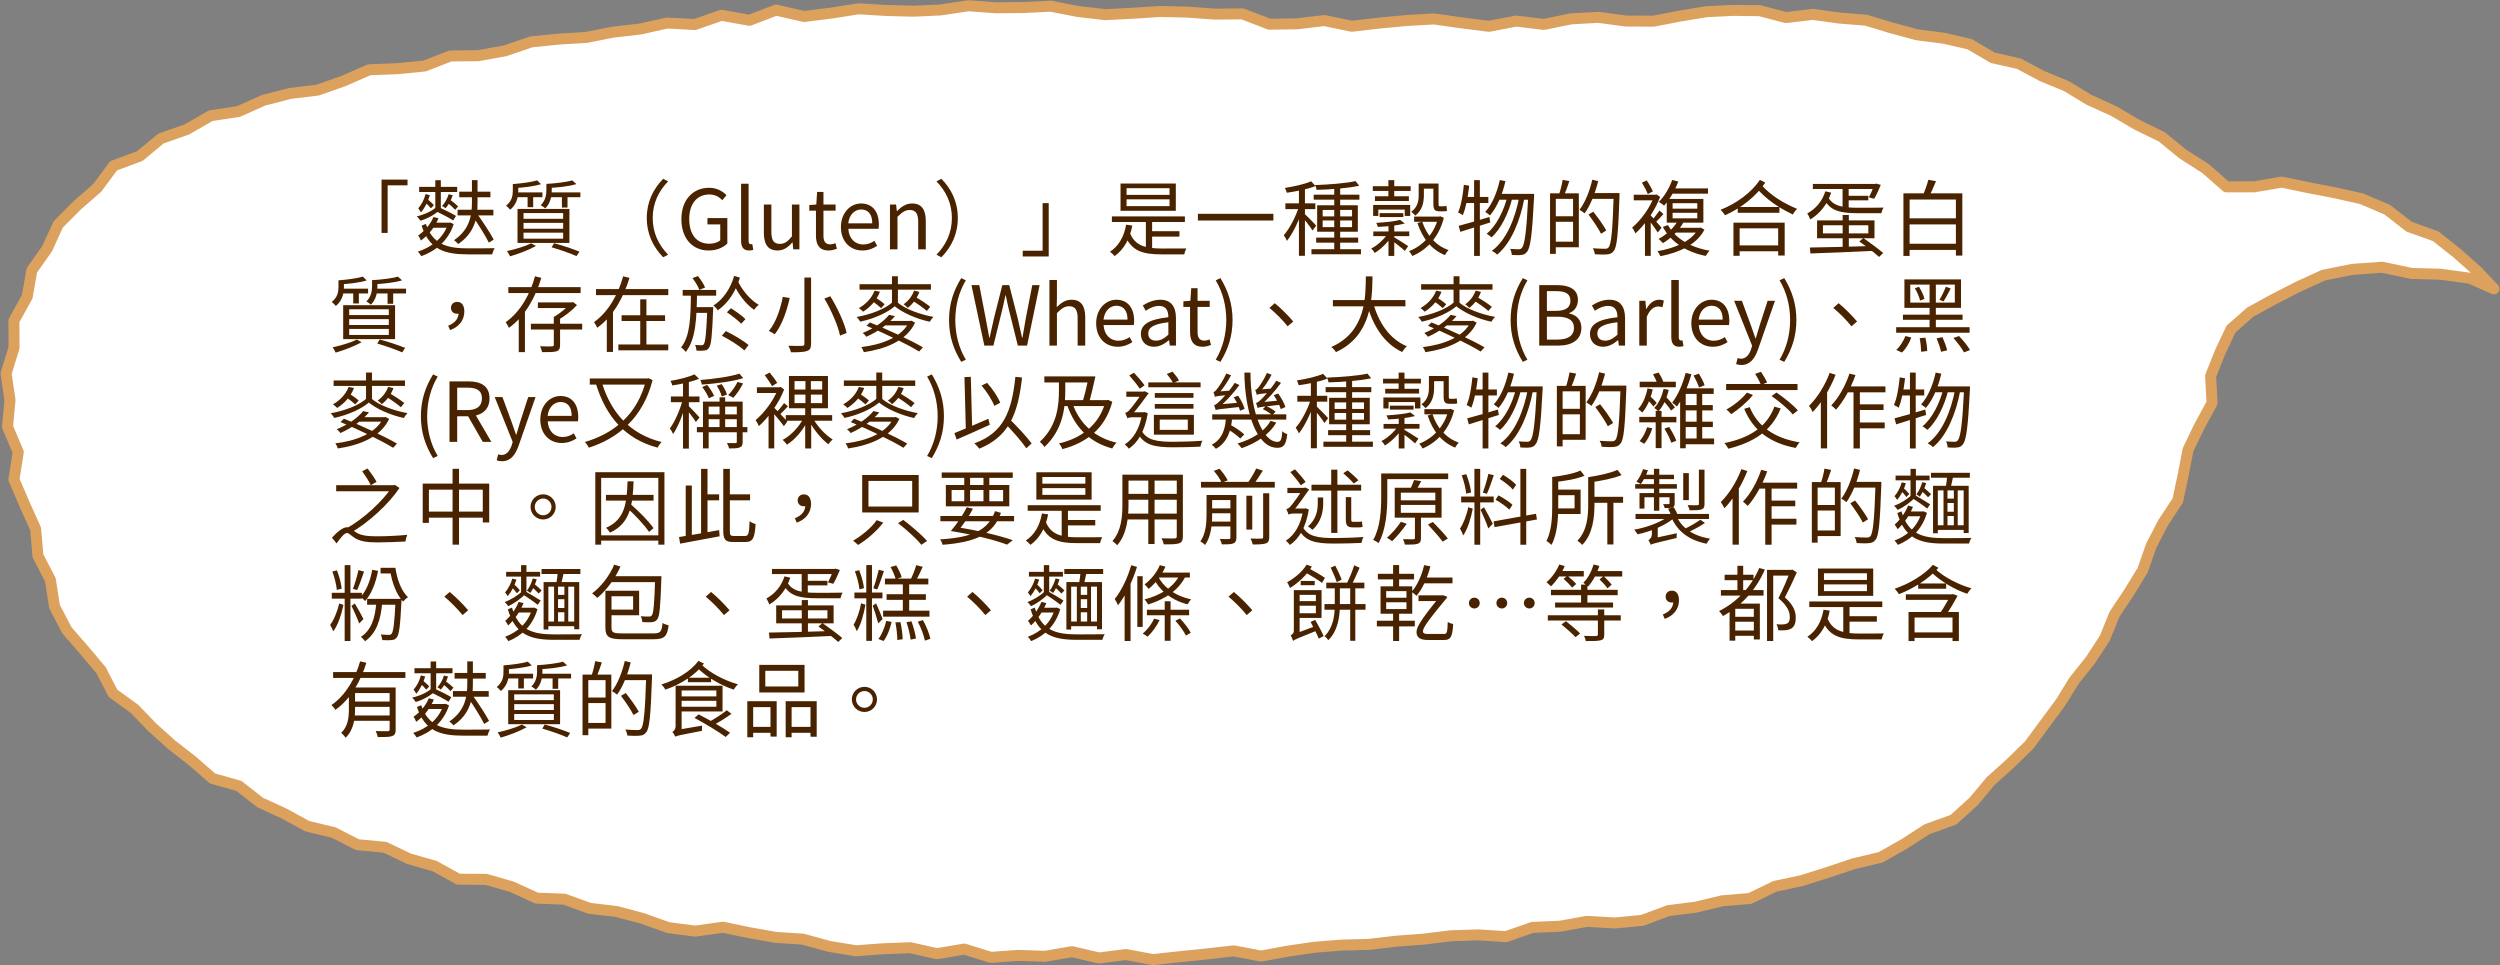 <svg width="909" height="351" viewBox="0 0 909 351" fill="none" xmlns="http://www.w3.org/2000/svg">
<rect x="0" y="0" width="909" height="351" fill="#808080" stroke="none"/>
<g clip-path="url(#clip0_462_14320)">
<path d="M717.603 291.412L710.27 298.044L700.64 301.527L692.391 306.85L683.754 311.735L673.948 314.067L664.561 317.216L655.107 320.197L645.367 322.268L636.267 326.692L626.217 327.529L616.532 329.851L606.626 331.106L597.161 334.631L587.2 335.593L577.018 335.007L567.211 336.775L557.217 337.193L547.598 340.561L537.493 339.923L527.509 340.248L517.614 341.471L507.675 342.214L497.758 343.375L487.774 343.637L478.001 344.41L468.26 345.833L458.52 347.622L448.603 345.739L438.829 346.848L429.044 347.841L419.238 348.908L409.398 347.067L399.591 348.322L389.784 346.032L379.956 347.705L370.138 347.381L360.298 348.092L350.602 345.09L340.684 346.764L330.999 344.588L321.137 344.965L311.22 345.697L301.513 344.107L291.938 341.471L282.142 340.844L272.49 339.139L262.893 337.141L252.733 338.553L242.982 337.288L233.65 333.941L224.185 331.42L214.412 330.269L205.168 326.933L195.152 326.567L186.162 322.446L176.797 319.747L166.659 319.663L158.034 314.904L148.724 312.248L139.978 308.074L129.961 307.133L121.347 302.708L111.772 300.418L103.28 295.784L94.511 291.747L86.88 285.764L77.25 283.034L69.983 276.696L62.485 270.849L55.439 264.531L48.945 257.774L41.093 252.095L36.764 243.706L30.712 236.51L24.395 229.272L19.834 220.58L18.31 210.79L13.793 202.119L12.965 192.34L8.967 183.449L5.069 174.381L6.637 164.413L2.739 155.167L3.633 145.481L2.209 135.817L5.113 126.382L5.058 116.623L9.895 107.89L11.574 98.309L17.184 90.36L21.16 81.605L28.051 74.681L35.351 68.322L41.281 60.299L50.867 56.732L58.52 50.373L67.974 47.047L76.621 42.068L86.725 40.541L95.826 36.472L105.5 33.983L115.505 32.759L124.936 29.444L134.213 25.375L144.395 24.977L154.379 24.005L163.755 20.354L173.904 20.25L183.688 18.471L193.197 15.219L203.147 14.214L213.131 13.618L222.904 11.694L232.799 10.554L242.551 8.368L252.656 8.922L262.308 5.554L272.501 7.384L282.198 3.671L292.347 6.004L302.242 4.759L312.159 3.201L322.153 3.807L332.126 4.069L342.076 3.609L352.07 2.092L362.043 2.824L372.026 2.74L382.021 2.259L391.927 4.173L401.855 5.334L411.85 4.822L421.866 4.173L431.839 4.414L441.778 5.136L451.761 5.052L461.557 8.796L471.551 8.66L481.568 7.479L491.485 9.55L501.491 8.389L511.463 7.458L521.424 6.893L531.386 8.305L541.369 9.57L551.308 7.667L561.314 8.88L571.22 6.861L581.17 6.307L591.231 7.656L601.237 7.698L610.789 5.857L620.408 4.257L630.093 3.776L639.812 3.88L649.376 6.391L659.16 5.23L668.757 6.569L678.442 7.332L687.752 10.146L697.062 12.656L706.703 13.89L716.145 16.055L724.572 21.013L734.036 23.147L742.506 27.665L751.341 31.305L759.491 36.253L768.514 40.363L777.007 45.352L785.974 49.724L793.594 55.948L801.91 61.272L809.519 67.945L819.657 67.934L829.585 66.209L839.293 68.227L848.978 70.1L858.674 72.265L867.984 76.239L875.957 82.442L885.61 85.893L893.417 92.085L900.817 98.654L906.791 105.013L898.078 101.175L887.399 99.71L876.753 99.407L866.14 97.158L855.35 97.932L844.748 100.077L835.615 104.25L826.802 108.758L818.166 113.507L811.187 119.657L807.266 127.962L803.776 136.737L804.295 146.527L799.69 154.978L795.582 163.513L793.793 172.77L791.816 182.027L786.493 190.081L782.164 198.448L779.061 207.349L774.102 215.424L768.845 223.31L765.278 232.086L760.099 240.025L754.146 247.461L749.177 255.526L743.5 263.161L737.835 270.849L730.944 277.574L723.788 284.007L717.603 291.412Z" fill="white"/>
<path d="M717.603 291.412L710.27 298.044L700.64 301.527L692.391 306.85L683.754 311.735L673.948 314.067L664.561 317.216L655.107 320.197L645.367 322.268L636.267 326.692L626.217 327.529L616.532 329.851L606.626 331.106L597.161 334.631L587.2 335.593L577.018 335.007L567.211 336.775L557.217 337.193L547.598 340.561L537.493 339.923L527.509 340.248L517.614 341.471L507.675 342.214L497.758 343.375L487.774 343.637L478.001 344.41L468.26 345.833L458.52 347.622L448.603 345.739L438.829 346.848L429.044 347.841L419.238 348.908L409.398 347.067L399.591 348.322L389.784 346.032L379.956 347.705L370.138 347.381L360.298 348.092L350.602 345.09L340.684 346.764L330.999 344.588L321.137 344.965L311.22 345.697L301.513 344.107L291.938 341.471L282.142 340.844L272.49 339.139L262.893 337.141L252.733 338.553L242.982 337.288L233.65 333.941L224.185 331.42L214.412 330.269L205.168 326.933L195.152 326.567L186.162 322.446L176.797 319.747L166.659 319.663L158.034 314.904L148.724 312.248L139.978 308.074L129.961 307.133L121.347 302.708L111.772 300.418L103.28 295.784L94.511 291.747L86.88 285.764L77.25 283.034L69.983 276.696L62.485 270.849L55.439 264.531L48.945 257.774L41.093 252.095L36.764 243.706L30.712 236.51L24.395 229.272L19.834 220.58L18.31 210.79L13.793 202.119L12.965 192.34L8.967 183.449L5.069 174.381L6.637 164.413L2.739 155.167L3.633 145.481L2.209 135.817L5.113 126.382L5.058 116.623L9.895 107.89L11.574 98.309L17.184 90.36L21.16 81.605L28.051 74.681L35.351 68.322L41.281 60.299L50.867 56.732L58.52 50.373L67.974 47.047L76.621 42.068L86.725 40.541L95.826 36.472L105.5 33.983L115.505 32.759L124.936 29.444L134.213 25.375L144.395 24.977L154.379 24.005L163.755 20.354L173.904 20.25L183.688 18.471L193.197 15.219L203.147 14.214L213.131 13.618L222.904 11.694L232.799 10.554L242.551 8.368L252.656 8.922L262.308 5.554L272.501 7.384L282.198 3.671L292.347 6.004L302.242 4.759L312.159 3.201L322.153 3.807L332.126 4.069L342.076 3.609L352.07 2.092L362.043 2.824L372.026 2.74L382.021 2.259L391.927 4.173L401.855 5.334L411.85 4.822L421.866 4.173L431.839 4.414L441.778 5.136L451.761 5.052L461.557 8.796L471.551 8.66L481.568 7.479L491.485 9.55L501.491 8.389L511.463 7.458L521.424 6.893L531.386 8.305L541.369 9.57L551.308 7.667L561.314 8.88L571.22 6.861L581.17 6.307L591.231 7.656L601.237 7.698L610.789 5.857L620.408 4.257L630.093 3.776L639.812 3.88L649.376 6.391L659.16 5.23L668.757 6.569L678.442 7.332L687.752 10.146L697.062 12.656L706.703 13.89L716.145 16.055L724.572 21.013L734.036 23.147L742.506 27.665L751.341 31.305L759.491 36.253L768.514 40.363L777.007 45.352L785.974 49.724L793.594 55.948L801.91 61.272L809.519 67.945L819.657 67.934L829.585 66.209L839.293 68.227L848.978 70.1L858.674 72.265L867.984 76.239L875.957 82.442L885.61 85.893L893.417 92.085L900.817 98.654L906.791 105.013L898.078 101.175L887.399 99.71L876.753 99.407L866.14 97.158L855.35 97.932L844.748 100.077L835.615 104.25L826.802 108.758L818.166 113.507L811.187 119.657L807.266 127.962L803.776 136.737L804.295 146.527L799.69 154.978L795.582 163.513L793.793 172.77L791.816 182.027L786.493 190.081L782.164 198.448L779.061 207.349L774.102 215.424L768.845 223.31L765.278 232.086L760.099 240.025L754.146 247.461L749.177 255.526L743.5 263.161L737.835 270.849L730.944 277.574L723.788 284.007L717.603 291.412Z" stroke="#DDA15E" stroke-width="4" stroke-linecap="round" stroke-linejoin="round"/>
<path d="M138.73 65.31H148.18V67.38H140.95V84.69H138.73V65.31ZM166.975 69.69H178.315V71.73H166.975V69.69ZM166.375 76.26H179.395V78.33H166.375V76.26ZM171.595 65.49H173.635V73.53C173.635 79.02 172.765 84.54 166.585 88.74C166.255 88.29 165.595 87.72 165.085 87.33C170.845 83.4 171.595 78.24 171.595 73.53V65.49ZM152.395 67.95H166.225V69.81H152.395V67.95ZM154.855 81.42C157.405 89.04 162.805 90.3 170.275 90.3C171.655 90.3 178.135 90.3 179.875 90.24C179.515 90.78 179.095 91.83 178.945 92.49H170.245C161.815 92.49 156.145 90.87 153.295 82.05L154.855 81.42ZM157.615 78.9L159.445 79.35C158.125 82.59 155.725 85.56 153.025 87.45C152.875 87.03 152.395 86.04 152.035 85.62C154.345 84.06 156.475 81.63 157.615 78.9ZM154.735 70.56L156.295 70.98C155.605 73.32 154.405 75.72 153.025 77.25C152.875 76.89 152.395 76.08 152.065 75.75C153.235 74.46 154.225 72.57 154.735 70.56ZM157.015 80.97H163.435V82.8H156.055L157.015 80.97ZM162.925 80.97H163.375L163.735 80.88L164.965 81.51C162.925 87.63 158.365 91.29 153.175 93.15C152.935 92.7 152.335 91.86 151.915 91.5C156.925 89.88 161.245 86.58 162.925 81.33V80.97ZM158.275 65.52H160.285V76.29H158.275V65.52ZM154.405 73.41L155.425 72.42C156.295 73.11 157.285 74.01 157.765 74.58L156.685 75.75C156.175 75.12 155.215 74.1 154.405 73.41ZM163.135 70.62L164.605 70.98C164.065 72.72 163.045 74.55 162.025 75.72C161.755 75.48 161.095 75.09 160.735 74.91C161.785 73.77 162.625 72.21 163.135 70.62ZM162.565 73.62L163.585 72.57C164.665 73.35 165.955 74.4 166.585 75.06L165.505 76.29C164.875 75.57 163.585 74.4 162.565 73.62ZM158.725 75.24L160.315 75.87C158.665 77.73 155.605 79.47 152.845 80.25C152.545 79.74 151.975 79.02 151.555 78.66C154.225 78.06 157.195 76.71 158.725 75.24ZM158.725 76.89L159.745 75.42C161.725 76.32 164.425 77.64 165.805 78.51L164.785 80.16C163.405 79.26 160.735 77.85 158.725 76.89ZM171.895 78.69L173.515 77.79C175.645 80.76 178.285 84.75 179.515 87.12L177.745 88.23C176.575 85.83 173.995 81.72 171.895 78.69ZM195.31 65.58L196.72 66.96C194.17 67.77 190.27 68.22 187 68.4C186.91 67.98 186.67 67.35 186.46 66.93C189.58 66.69 193.3 66.21 195.31 65.58ZM208.06 65.58L209.59 66.93C206.89 67.77 202.72 68.19 199.24 68.37C199.15 67.95 198.91 67.29 198.67 66.87C202 66.66 205.96 66.24 208.06 65.58ZM187.33 69.96H197.23V71.7H187.33V69.96ZM199.6 69.96H211.03V71.7H199.6V69.96ZM191.83 70.47H193.87V75.33H191.83V70.47ZM204.31 70.5H206.35V75.45H204.31V70.5ZM190.36 81.03V83.16H204.76V81.03H190.36ZM190.36 84.6V86.79H204.76V84.6H190.36ZM190.36 77.46V79.56H204.76V77.46H190.36ZM188.17 75.96H207.04V88.32H188.17V75.96ZM200.56 89.91L201.46 88.44C204.85 89.34 208.45 90.57 210.7 91.5L209.62 93.12C207.46 92.16 203.95 90.9 200.56 89.91ZM193.15 88.47L194.89 89.43C192.4 90.84 188.47 92.34 185.44 93.21C185.29 92.79 184.69 91.74 184.33 91.29C187.24 90.66 190.93 89.58 193.15 88.47ZM186.46 66.93H188.44V69.39C188.44 71.58 187.9 74.31 185.5 76.26C185.2 75.84 184.42 75.06 184 74.79C186.13 73.14 186.46 71.07 186.46 69.36V66.93ZM198.67 66.87H200.62V69.12C200.62 71.16 200.2 73.89 198.25 75.78C197.89 75.42 197.05 74.82 196.6 74.61C198.37 72.9 198.67 70.74 198.67 69.09V66.87ZM235.166 79.26C235.166 73.41 237.536 68.67 241.136 65.01L242.936 65.94C239.456 69.51 237.326 73.92 237.326 79.26C237.326 84.63 239.456 89.04 242.936 92.61L241.136 93.54C237.536 89.88 235.166 85.14 235.166 79.26ZM257.651 91.08C251.891 91.08 247.751 86.82 247.751 79.68C247.751 72.6 252.011 68.28 257.831 68.28C260.861 68.28 262.871 69.66 264.161 70.98L262.631 72.78C261.521 71.64 260.111 70.71 257.891 70.71C253.451 70.71 250.601 74.13 250.601 79.62C250.601 85.17 253.211 88.62 257.921 88.62C259.511 88.62 261.041 88.14 261.881 87.36V81.6H257.231V79.29H264.461V88.53C263.021 90 260.621 91.08 257.651 91.08ZM272.334 91.08C270.264 91.08 269.454 89.76 269.454 87.42V66.81H272.184V87.6C272.184 88.47 272.544 88.8 272.964 88.8C273.084 88.8 273.204 88.8 273.534 88.74L273.894 90.84C273.504 90.96 273.084 91.08 272.334 91.08ZM282.72 91.08C279.3 91.08 277.74 88.86 277.74 84.69V74.37H280.47V84.36C280.47 87.39 281.4 88.68 283.56 88.68C285.21 88.68 286.41 87.87 287.94 85.95V74.37H290.67V90.66H288.42L288.18 88.11H288.12C286.59 89.88 284.97 91.08 282.72 91.08ZM301.302 91.08C297.822 91.08 296.682 88.89 296.682 85.65V76.59H294.252V74.55L296.802 74.37L297.102 69.78H299.412V74.37H303.822V76.59H299.412V85.71C299.412 87.69 300.042 88.86 301.932 88.86C302.502 88.86 303.252 88.62 303.762 88.41L304.302 90.45C303.402 90.78 302.322 91.08 301.302 91.08ZM313.554 91.08C309.204 91.08 305.754 87.9 305.754 82.56C305.754 77.25 309.324 73.98 313.074 73.98C317.214 73.98 319.554 76.95 319.554 81.63C319.554 82.2 319.524 82.77 319.434 83.19H308.454C308.664 86.64 310.764 88.89 313.884 88.89C315.444 88.89 316.734 88.38 317.934 87.57L318.924 89.4C317.484 90.33 315.774 91.08 313.554 91.08ZM308.424 81.21H317.154C317.154 77.94 315.684 76.17 313.104 76.17C310.824 76.17 308.784 78 308.424 81.21ZM323.595 90.66V74.37H325.815L326.085 76.74H326.175C327.705 75.21 329.385 73.98 331.635 73.98C335.055 73.98 336.615 76.2 336.615 80.34V90.66H333.855V80.7C333.855 77.64 332.925 76.35 330.765 76.35C329.115 76.35 327.945 77.22 326.325 78.84V90.66H323.595ZM348.266 79.26C348.266 85.14 345.896 89.88 342.296 93.54L340.496 92.61C343.976 89.04 346.106 84.63 346.106 79.26C346.106 73.92 343.976 69.51 340.496 65.94L342.296 65.01C345.896 68.67 348.266 73.41 348.266 79.26ZM381.311 93.24H371.861V91.17H379.091V73.86H381.311V93.24ZM404.276 78.69H430.826V80.73H404.276V78.69ZM417.626 84.06H428.846V86.04H417.626V84.06ZM416.636 79.59H418.916V90.96H416.636V79.59ZM410.756 84.48C412.586 89.4 416.546 90.33 422.426 90.36C423.566 90.36 429.836 90.36 431.396 90.33C431.066 90.84 430.706 91.83 430.586 92.49H422.336C415.316 92.49 411.236 91.23 408.896 85.17L410.756 84.48ZM409.466 81.69L411.716 82.02C410.756 87 408.596 90.72 405.296 93.12C404.966 92.7 404.096 91.89 403.586 91.53C406.766 89.46 408.686 86.1 409.466 81.69ZM409.616 72.48V74.94H425.246V72.48H409.616ZM409.616 68.43V70.86H425.246V68.43H409.616ZM407.426 66.72H427.526V76.65H407.426V66.72ZM435.551 77.73H463.001V80.19H435.551V77.73ZM485.127 67.74H487.287V91.68H485.127V67.74ZM477.657 70.77H494.277V72.6H477.657V70.77ZM476.847 90.6H494.847V92.46H476.847V90.6ZM478.557 86.4H493.827V88.23H478.557V86.4ZM492.867 65.85L494.217 67.53C490.227 68.43 483.867 68.91 478.707 69.03C478.677 68.55 478.407 67.77 478.197 67.29C483.207 67.11 489.447 66.63 492.867 65.85ZM480.927 80.16V82.59H491.607V80.16H480.927ZM480.927 76.32V78.69H491.607V76.32H480.927ZM478.917 74.64H493.707V84.27H478.917V74.64ZM472.287 67.95H474.477V93H472.287V67.95ZM467.367 73.92H478.257V76.05H467.367V73.92ZM472.407 74.73L473.817 75.33C472.617 79.56 470.217 84.81 467.907 87.6C467.697 86.97 467.157 86.04 466.767 85.53C468.927 83.13 471.327 78.45 472.407 74.73ZM476.727 65.91L478.317 67.65C475.557 68.76 471.357 69.6 467.877 70.08C467.757 69.57 467.457 68.85 467.187 68.34C470.577 67.77 474.537 66.93 476.727 65.91ZM474.387 77.79C475.137 78.45 477.957 81.3 478.557 82.05L477.237 83.82C476.517 82.59 474.267 79.74 473.337 78.69L474.387 77.79ZM499.152 67.71H512.922V69.42H499.152V67.71ZM499.932 71.37H512.262V73.08H499.932V71.37ZM504.822 65.49H506.952V72.48H504.822V65.49ZM499.272 74.52H512.742V78.51H510.762V76.2H501.162V78.51H499.272V74.52ZM499.332 84.15H512.412V85.86H499.332V84.15ZM504.852 81.27H506.952V93.06H504.852V81.27ZM506.622 86.1C507.672 86.67 511.182 88.92 512.022 89.49L510.792 91.23C509.772 90.21 506.772 87.9 505.542 87.06L506.622 86.1ZM504.642 84.81L506.172 85.71C504.792 87.96 502.152 90.57 499.842 91.98C499.572 91.47 499.032 90.75 498.582 90.36C500.832 89.25 503.382 86.91 504.642 84.81ZM509.082 79.95L510.792 81.27C508.152 81.99 504.282 82.38 500.982 82.5C500.892 82.11 500.652 81.42 500.412 81.03C503.502 80.85 507.162 80.49 509.082 79.95ZM501.642 77.49H510.252V78.93H501.642V77.49ZM521.172 66.72H523.062V73.92C523.062 74.73 523.092 75 523.452 75C523.722 75 524.532 75 524.832 75C525.132 75 525.642 74.94 525.942 74.85C526.002 75.39 526.062 76.2 526.122 76.68C525.792 76.8 525.282 76.83 524.832 76.83C524.502 76.83 523.662 76.83 523.332 76.83C521.532 76.83 521.172 76.05 521.172 73.89V66.72ZM514.182 78.75H523.422V80.64H514.182V78.75ZM516.582 66.72H522.252V68.61H516.582V66.72ZM522.942 78.75H523.332L523.692 78.63L524.982 79.2C523.182 86.37 518.742 90.84 513.522 93.09C513.282 92.58 512.742 91.74 512.322 91.32C517.152 89.46 521.442 85.2 522.942 79.14V78.75ZM517.122 80.61C518.712 85.47 522.042 89.31 526.692 90.93C526.242 91.35 525.672 92.19 525.372 92.76C520.482 90.78 517.152 86.61 515.382 81.09L517.122 80.61ZM515.832 66.72H517.722V71.01C517.722 73.44 517.212 76.44 514.572 78.42C514.302 78 513.522 77.28 513.132 77.01C515.502 75.27 515.832 72.96 515.832 70.98V66.72ZM545.337 65.46L547.377 65.88C546.267 70.8 544.287 75.36 541.767 78.33C541.407 78 540.507 77.34 540.027 77.04C542.547 74.34 544.317 70.02 545.337 65.46ZM555.687 70.5H557.817C557.817 70.5 557.817 71.34 557.787 71.67C557.097 85.35 556.467 90.06 555.237 91.53C554.637 92.34 554.067 92.61 553.137 92.7C552.357 92.82 551.037 92.79 549.717 92.7C549.657 92.04 549.447 91.08 549.087 90.48C550.437 90.6 551.667 90.63 552.237 90.63C552.717 90.63 553.017 90.51 553.377 90.12C554.367 88.98 555.057 84.21 555.687 71.04V70.5ZM545.127 70.5H556.587V72.63H544.167L545.127 70.5ZM548.157 71.16L549.867 72.03C548.577 77.34 545.727 83.34 542.307 86.31C541.857 85.86 541.137 85.32 540.537 84.99C544.047 82.23 546.927 76.41 548.157 71.16ZM552.447 71.34L554.247 72.18C552.747 80.25 549.387 88.53 544.347 92.58C543.897 92.1 543.087 91.53 542.427 91.2C547.677 87.45 551.007 79.32 552.447 71.34ZM530.367 82.11C533.187 81.39 537.477 80.13 541.557 78.9L541.857 80.88C538.047 82.08 533.997 83.34 530.967 84.3L530.367 82.11ZM535.977 65.49H538.077V93.06H535.977V65.49ZM532.257 67.2L534.207 67.53C533.757 71.52 533.007 75.57 531.867 78.24C531.507 77.97 530.637 77.46 530.157 77.25C531.297 74.7 531.897 70.89 532.257 67.2ZM532.437 71.61H541.167V73.8H532.077L532.437 71.61ZM564.943 70.29H574.063V89.91H564.943V87.87H571.963V72.3H564.943V70.29ZM563.593 70.29H565.693V92.31H563.593V70.29ZM564.793 78.63H573.073V80.64H564.793V78.63ZM568.183 65.4L570.613 65.85C570.013 67.71 569.263 69.78 568.663 71.13L566.863 70.68C567.373 69.24 567.943 66.96 568.183 65.4ZM578.323 70.2H587.533V72.3H578.323V70.2ZM586.753 70.2H588.853C588.853 70.2 588.853 71.04 588.853 71.37C588.373 85.14 587.953 89.79 586.753 91.26C586.093 92.13 585.403 92.4 584.353 92.49C583.333 92.61 581.563 92.55 579.883 92.46C579.823 91.8 579.553 90.87 579.133 90.27C581.083 90.42 582.883 90.45 583.573 90.45C584.173 90.45 584.533 90.36 584.863 89.97C585.853 88.89 586.333 83.91 586.753 70.68V70.2ZM578.953 65.34L581.113 65.85C580.003 70.32 578.233 74.73 576.163 77.58C575.773 77.22 574.843 76.59 574.303 76.29C576.343 73.65 577.993 69.51 578.953 65.34ZM577.573 78L579.313 76.98C581.023 79.11 583.093 82.02 584.053 83.79L582.133 84.99C581.233 83.16 579.223 80.19 577.573 78ZM608.008 65.43L610.228 66C608.998 69.3 607.048 72.6 605.068 74.76C604.648 74.37 603.688 73.71 603.148 73.41C605.158 71.46 606.928 68.43 608.008 65.43ZM608.128 68.49H621.028V70.41H607.138L608.128 68.49ZM608.158 77.37V79.38H617.128V77.37H608.158ZM608.158 73.89V75.87H617.128V73.89H608.158ZM606.028 72.33H619.348V80.97H606.028V72.33ZM610.048 80.25L612.118 80.85C610.408 83.97 607.498 86.67 604.648 88.41C604.318 88.02 603.538 87.24 603.058 86.88C605.878 85.35 608.578 82.98 610.048 80.25ZM606.478 81.84C609.028 86.61 614.608 89.97 621.598 91.14C621.118 91.62 620.518 92.49 620.218 93.06C613.078 91.65 607.528 87.99 604.618 82.5L606.478 81.84ZM609.448 82.83H618.178V84.57H608.338L609.448 82.83ZM617.488 82.83H617.938L618.328 82.74L619.738 83.49C616.918 89.04 610.318 91.89 603.718 93.15C603.508 92.61 603.028 91.77 602.638 91.32C608.818 90.33 615.148 87.69 617.488 83.16V82.83ZM598.108 79.53L600.208 77.07V93.03H598.108V79.53ZM603.388 76.53L604.828 77.85C603.718 78.99 602.638 80.25 601.708 81.09L600.688 80.07C601.498 79.14 602.728 77.55 603.388 76.53ZM594.028 70.8H602.128V72.84H594.028V70.8ZM599.938 78.06C600.748 78.81 603.478 82.05 604.138 82.83L602.758 84.54C601.978 83.25 599.698 80.13 598.768 79.05L599.938 78.06ZM601.468 70.8H601.918L602.338 70.71L603.628 71.58C601.708 76.71 597.988 81.9 594.628 84.87C594.418 84.27 593.788 83.13 593.428 82.77C596.548 80.19 599.998 75.51 601.468 71.28V70.8ZM596.998 66.42L598.738 65.61C599.608 66.87 600.538 68.52 600.988 69.6L599.128 70.56C598.738 69.45 597.778 67.71 596.998 66.42ZM631.843 75.27H646.993V77.37H631.843V75.27ZM631.303 89.22H647.383V91.35H631.303V89.22ZM630.283 80.97H648.913V92.91H646.543V83.01H632.533V93H630.283V80.97ZM639.883 65.4L641.863 66.39C638.533 71.4 633.013 75.72 627.223 78.27C626.833 77.67 626.203 76.83 625.573 76.29C631.303 74.04 636.823 70.05 639.883 65.4ZM640.333 67.14C643.993 71.19 648.403 73.83 653.443 75.96C652.873 76.47 652.213 77.31 651.883 78C646.753 75.54 642.403 72.69 638.413 68.13L640.333 67.14ZM669.958 67.8H672.178V76.32H669.958V67.8ZM659.158 66.87H682.048V68.73H659.158V66.87ZM681.448 66.87H681.838L682.228 66.75L683.848 67.23C683.128 68.97 682.228 71.04 681.448 72.27L679.498 71.76C680.158 70.59 680.968 68.73 681.448 67.2V66.87ZM671.188 71.19H679.318V72.84H671.188V71.19ZM664.678 71.64C666.478 75 670.108 75.54 675.628 75.54C676.828 75.54 683.278 75.54 684.868 75.48C684.538 75.96 684.178 76.92 684.058 77.52H675.598C669.148 77.52 665.368 76.71 663.148 72.24L664.678 71.64ZM662.818 81.9V84.87H679.318V81.9H662.818ZM660.688 80.13H681.568V86.64H660.688V80.13ZM669.988 78.18H672.238V90.81H669.988V78.18ZM658.078 90C663.448 89.94 672.478 89.7 681.058 89.43L680.968 91.23C672.778 91.62 664.018 91.98 658.258 92.16L658.078 90ZM676.048 87.81L677.518 86.55C679.918 88.2 683.098 90.6 684.718 91.98L683.248 93.42C681.568 91.92 678.448 89.49 676.048 87.81ZM663.688 69.57L665.818 70.05C664.438 74.28 661.678 77.73 658.198 79.8C658.018 79.29 657.508 78.15 657.118 77.61C660.148 75.99 662.578 73.17 663.688 69.57ZM693.254 88.62H712.274V90.87H693.254V88.62ZM693.104 79.38H712.304V81.6H693.104V79.38ZM692.084 70.29H713.504V92.94H711.164V72.54H694.334V93.06H692.084V70.29ZM701.144 65.37L703.934 65.88C703.094 67.92 702.104 70.17 701.264 71.67L699.074 71.16C699.824 69.54 700.724 67.11 701.144 65.37ZM131.92 100.58L133.33 101.96C130.78 102.77 126.88 103.22 123.61 103.4C123.52 102.98 123.28 102.35 123.07 101.93C126.19 101.69 129.91 101.21 131.92 100.58ZM144.67 100.58L146.2 101.93C143.5 102.77 139.33 103.19 135.85 103.37C135.76 102.95 135.52 102.29 135.28 101.87C138.61 101.66 142.57 101.24 144.67 100.58ZM123.94 104.96H133.84V106.7H123.94V104.96ZM136.21 104.96H147.64V106.7H136.21V104.96ZM128.44 105.47H130.48V110.33H128.44V105.47ZM140.92 105.5H142.96V110.45H140.92V105.5ZM126.97 116.03V118.16H141.37V116.03H126.97ZM126.97 119.6V121.79H141.37V119.6H126.97ZM126.97 112.46V114.56H141.37V112.46H126.97ZM124.78 110.96H143.65V123.32H124.78V110.96ZM137.17 124.91L138.07 123.44C141.46 124.34 145.06 125.57 147.31 126.5L146.23 128.12C144.07 127.16 140.56 125.9 137.17 124.91ZM129.76 123.47L131.5 124.43C129.01 125.84 125.08 127.34 122.05 128.21C121.9 127.79 121.3 126.74 120.94 126.29C123.85 125.66 127.54 124.58 129.76 123.47ZM123.07 101.93H125.05V104.39C125.05 106.58 124.51 109.31 122.11 111.26C121.81 110.84 121.03 110.06 120.61 109.79C122.74 108.14 123.07 106.07 123.07 104.36V101.93ZM135.28 101.87H137.23V104.12C137.23 106.16 136.81 108.89 134.86 110.78C134.5 110.42 133.66 109.82 133.21 109.61C134.98 107.9 135.28 105.74 135.28 104.09V101.87ZM163.642 120.02L162.952 118.43C165.412 117.44 166.762 115.91 166.762 113.63L166.192 111.11L167.812 113.39C167.392 113.93 166.792 114.08 166.222 114.08C164.992 114.08 163.972 113.33 163.972 111.92C163.972 110.51 165.052 109.76 166.252 109.76C167.932 109.76 168.832 111.14 168.832 113.24C168.832 116.48 166.792 118.94 163.642 120.02ZM193.024 117.71H211.684V119.81H193.024V117.71ZM195.574 109.94H207.934V112.01H195.574V109.94ZM201.364 115.22H203.644V125.39C203.644 126.71 203.344 127.37 202.354 127.73C201.334 128.06 199.684 128.06 197.104 128.03C196.984 127.43 196.684 126.56 196.384 125.9C198.394 125.99 200.164 125.99 200.704 125.93C201.244 125.9 201.364 125.78 201.364 125.36V115.22ZM207.334 109.94H207.874L208.354 109.82L209.794 110.93C207.904 113 205.084 115.16 202.594 116.54C202.324 116.15 201.724 115.55 201.364 115.22C203.554 114.05 206.074 111.92 207.334 110.36V109.94ZM184.834 104.39H211.114V106.55H184.834V104.39ZM194.524 100.46L196.834 101.03C194.734 107.93 191.044 114.92 185.044 119.21C184.774 118.64 184.234 117.65 183.874 117.14C189.334 113.33 192.844 106.67 194.524 100.46ZM188.614 112.73H190.864V128.03H188.614V112.73ZM216.707 105.11H242.987V107.3H216.707V105.11ZM226.007 114.62H241.817V116.72H226.007V114.62ZM224.837 125.24H242.987V127.37H224.837V125.24ZM232.787 108.83H235.037V126.38H232.787V108.83ZM226.577 100.46L228.887 101.03C226.787 107.9 223.127 114.89 217.157 119.18C216.917 118.58 216.347 117.62 215.987 117.11C221.387 113.3 224.897 106.64 226.577 100.46ZM220.637 112.82H222.887V127.97H220.637V112.82ZM248.219 105.41H260.399V107.51H248.219V105.41ZM252.719 111.68H257.999V113.75H252.719V111.68ZM251.219 106.52H253.439C253.319 115.79 253.019 123.44 249.329 127.97C248.969 127.43 248.189 126.68 247.619 126.32C250.979 122.3 251.129 115.16 251.219 106.52ZM257.189 111.68H259.319C259.319 111.68 259.319 112.4 259.289 112.7C258.929 122.18 258.599 125.45 257.759 126.5C257.279 127.19 256.799 127.4 256.019 127.46C255.389 127.55 254.339 127.55 253.259 127.49C253.229 126.89 253.019 125.99 252.719 125.42C253.709 125.51 254.609 125.51 255.029 125.51C255.419 125.54 255.659 125.45 255.899 125.15C256.469 124.37 256.829 121.19 257.189 112.13V111.68ZM264.299 113.54L265.769 112.07C267.599 113.21 269.909 114.89 271.049 116.03L269.519 117.71C268.409 116.57 266.129 114.77 264.299 113.54ZM262.469 122.06L263.909 120.38C266.699 121.73 270.389 123.92 272.189 125.45L270.659 127.4C268.919 125.81 265.319 123.53 262.469 122.06ZM251.789 101.12L253.769 100.37C254.819 101.63 255.929 103.4 256.379 104.54L254.279 105.41C253.889 104.24 252.809 102.47 251.789 101.12ZM268.289 102.2C269.819 105.53 272.939 109.19 275.879 110.81C275.339 111.23 274.589 112.04 274.199 112.64C271.199 110.69 268.199 106.64 266.549 102.83L268.289 102.2ZM266.939 100.31L269.039 100.94C267.509 105.98 264.779 110.21 260.969 112.85C260.639 112.28 259.979 111.53 259.409 111.08C262.919 108.89 265.619 104.93 266.939 100.31ZM292.481 100.91H294.911V124.94C294.911 126.62 294.461 127.28 293.381 127.64C292.301 128.03 290.441 128.09 287.591 128.09C287.471 127.43 287.051 126.38 286.661 125.72C288.881 125.81 291.041 125.78 291.641 125.75C292.271 125.75 292.481 125.54 292.481 124.94V100.91ZM299.741 108.56L301.901 107.72C304.511 111.95 307.061 117.44 307.841 121.07L305.441 122.03C304.721 118.49 302.291 112.85 299.741 108.56ZM284.621 107.93L287.141 108.35C286.151 112.76 284.411 118.19 281.681 121.55C281.141 121.13 280.151 120.59 279.551 120.35C282.221 117.17 283.871 111.98 284.621 107.93ZM312.533 103.34H338.483V105.32H312.533V103.34ZM330.563 116.69H331.013L331.403 116.6L332.723 117.32C329.603 123.98 321.923 126.89 314.093 128.06C313.943 127.52 313.523 126.68 313.163 126.2C320.573 125.33 327.953 122.6 330.563 117.02V116.69ZM323.273 114.47L325.403 114.95C323.063 117.68 319.643 120.38 315.023 122.45C314.723 122 314.093 121.4 313.673 121.07C318.143 119.27 321.473 116.72 323.273 114.47ZM322.133 116.69H331.103V118.31H320.513L322.133 116.69ZM324.323 100.46H326.483V111.32H324.323V100.46ZM324.473 109.91L326.123 110.66C323.183 113.6 317.693 115.91 312.773 116.96C312.503 116.45 311.903 115.67 311.483 115.25C316.343 114.41 321.803 112.4 324.473 109.91ZM326.393 110C329.153 112.4 334.643 114.38 339.413 115.22C338.963 115.64 338.363 116.45 338.063 116.99C333.263 115.97 327.713 113.6 324.683 110.81L326.393 110ZM317.993 105.68L319.943 106.07C318.773 109.19 316.403 111.71 313.823 113.33C313.493 112.97 312.743 112.31 312.293 112.01C314.843 110.6 316.973 108.38 317.993 105.68ZM316.943 109.34L318.173 108.08C319.343 108.8 320.873 109.91 321.653 110.63L320.393 112.04C319.643 111.32 318.143 110.15 316.943 109.34ZM332.363 105.65L334.283 106.13C333.443 108.5 331.853 110.57 330.053 111.95C329.753 111.59 329.003 110.93 328.553 110.63C330.263 109.46 331.643 107.69 332.363 105.65ZM331.463 109.13L332.633 107.81C334.493 108.89 336.983 110.51 338.243 111.56L336.983 113.06C335.783 111.98 333.353 110.27 331.463 109.13ZM315.053 118.46L316.283 117.23C322.613 119.75 331.073 123.65 335.573 126.29L334.193 127.82C329.963 125.21 321.533 121.13 315.053 118.46ZM349.506 131.57C346.716 127.07 345.066 122.27 345.066 116.36C345.066 110.48 346.716 105.62 349.506 101.12L351.186 101.93C348.606 106.19 347.346 111.26 347.346 116.36C347.346 121.46 348.606 126.53 351.186 130.79L349.506 131.57ZM357.903 125.66L353.223 103.67H356.073L358.383 115.67C358.833 118.01 359.253 120.38 359.703 122.78H359.823C360.333 120.38 360.873 118.01 361.413 115.67L364.443 103.67H366.963L370.023 115.67C370.563 118.01 371.073 120.38 371.613 122.78H371.763C372.183 120.38 372.603 118.01 372.993 115.67L375.333 103.67H378.003L373.443 125.66H370.083L366.783 112.4C366.393 110.69 366.033 109.1 365.703 107.39H365.583C365.223 109.1 364.833 110.69 364.473 112.4L361.203 125.66H357.903ZM381.57 125.66V101.81H384.3V108.32L384.21 111.68C385.71 110.21 387.36 108.98 389.61 108.98C393.03 108.98 394.59 111.2 394.59 115.34V125.66H391.83V115.7C391.83 112.64 390.9 111.35 388.74 111.35C387.09 111.35 385.92 112.22 384.3 113.84V125.66H381.57ZM406.363 126.08C402.013 126.08 398.563 122.9 398.563 117.56C398.563 112.25 402.133 108.98 405.883 108.98C410.023 108.98 412.363 111.95 412.363 116.63C412.363 117.2 412.333 117.77 412.243 118.19H401.263C401.473 121.64 403.573 123.89 406.693 123.89C408.253 123.89 409.543 123.38 410.743 122.57L411.733 124.4C410.293 125.33 408.583 126.08 406.363 126.08ZM401.233 116.21H409.963C409.963 112.94 408.493 111.17 405.913 111.17C403.633 111.17 401.593 113 401.233 116.21ZM419.598 126.08C416.868 126.08 414.828 124.37 414.828 121.43C414.828 117.89 417.888 116.12 424.818 115.34C424.818 113.24 424.158 111.23 421.488 111.23C419.568 111.23 417.858 112.13 416.598 113L415.518 111.08C417.018 110.12 419.298 108.98 421.908 108.98C425.898 108.98 427.578 111.62 427.578 115.67V125.66H425.328L425.088 123.74H424.968C423.438 125.03 421.608 126.08 419.598 126.08ZM420.348 123.86C421.938 123.86 423.258 123.11 424.818 121.7V117.17C419.328 117.8 417.498 119.15 417.498 121.25C417.498 123.11 418.758 123.86 420.348 123.86ZM437.325 126.08C433.845 126.08 432.705 123.89 432.705 120.65V111.59H430.275V109.55L432.825 109.37L433.125 104.78H435.435V109.37H439.845V111.59H435.435V120.71C435.435 122.69 436.065 123.86 437.955 123.86C438.525 123.86 439.275 123.62 439.785 123.41L440.325 125.45C439.425 125.78 438.345 126.08 437.325 126.08ZM443.743 131.57L442.033 130.79C444.613 126.53 445.873 121.46 445.873 116.36C445.873 111.26 444.613 106.19 442.033 101.93L443.743 101.12C446.503 105.62 448.153 110.48 448.153 116.36C448.153 122.27 446.503 127.07 443.743 131.57ZM468.19 118.64C466.27 116.27 463.69 113.69 461.56 111.95L463.51 110.24C465.67 111.98 468.37 114.71 470.23 116.9L468.19 118.64ZM484.642 109.1H511.012V111.38H484.642V109.1ZM499.252 110C501.202 117.26 505.282 123.32 511.522 125.9C510.952 126.41 510.202 127.37 509.812 128C503.332 124.94 499.252 118.61 497.002 110.54L499.252 110ZM496.612 100.49H499.042C498.922 108.35 498.862 122.03 485.752 128.03C485.392 127.43 484.672 126.62 484.042 126.17C496.792 120.62 496.552 107.69 496.612 100.49ZM516.725 103.34H542.675V105.32H516.725V103.34ZM534.755 116.69H535.205L535.595 116.6L536.915 117.32C533.795 123.98 526.115 126.89 518.285 128.06C518.135 127.52 517.715 126.68 517.355 126.2C524.765 125.33 532.145 122.6 534.755 117.02V116.69ZM527.465 114.47L529.595 114.95C527.255 117.68 523.835 120.38 519.215 122.45C518.915 122 518.285 121.4 517.865 121.07C522.335 119.27 525.665 116.72 527.465 114.47ZM526.325 116.69H535.295V118.31H524.705L526.325 116.69ZM528.515 100.46H530.675V111.32H528.515V100.46ZM528.665 109.91L530.315 110.66C527.375 113.6 521.885 115.91 516.965 116.96C516.695 116.45 516.095 115.67 515.675 115.25C520.535 114.41 525.995 112.4 528.665 109.91ZM530.585 110C533.345 112.4 538.835 114.38 543.605 115.22C543.155 115.64 542.555 116.45 542.255 116.99C537.455 115.97 531.905 113.6 528.875 110.81L530.585 110ZM522.185 105.68L524.135 106.07C522.965 109.19 520.595 111.71 518.015 113.33C517.685 112.97 516.935 112.31 516.485 112.01C519.035 110.6 521.165 108.38 522.185 105.68ZM521.135 109.34L522.365 108.08C523.535 108.8 525.065 109.91 525.845 110.63L524.585 112.04C523.835 111.32 522.335 110.15 521.135 109.34ZM536.555 105.65L538.475 106.13C537.635 108.5 536.045 110.57 534.245 111.95C533.945 111.59 533.195 110.93 532.745 110.63C534.455 109.46 535.835 107.69 536.555 105.65ZM535.655 109.13L536.825 107.81C538.685 108.89 541.175 110.51 542.435 111.56L541.175 113.06C539.975 111.98 537.545 110.27 535.655 109.13ZM519.245 118.46L520.475 117.23C526.805 119.75 535.265 123.65 539.765 126.29L538.385 127.82C534.155 125.21 525.725 121.13 519.245 118.46ZM553.697 131.57C550.907 127.07 549.257 122.27 549.257 116.36C549.257 110.48 550.907 105.62 553.697 101.12L555.377 101.93C552.797 106.19 551.537 111.26 551.537 116.36C551.537 121.46 552.797 126.53 555.377 130.79L553.697 131.57ZM559.664 125.66V103.67H566.174C570.644 103.67 573.734 105.2 573.734 109.07C573.734 111.23 572.594 113.15 570.524 113.84V113.96C573.164 114.47 574.994 116.24 574.994 119.24C574.994 123.53 571.574 125.66 566.684 125.66H559.664ZM562.454 113.03H565.694C569.474 113.03 571.004 111.65 571.004 109.4C571.004 106.82 569.264 105.86 565.844 105.86H562.454V113.03ZM562.454 123.47H566.294C570.044 123.47 572.294 122.12 572.294 119.15C572.294 116.42 570.134 115.16 566.294 115.16H562.454V123.47ZM582.89 126.08C580.16 126.08 578.12 124.37 578.12 121.43C578.12 117.89 581.18 116.12 588.11 115.34C588.11 113.24 587.45 111.23 584.78 111.23C582.86 111.23 581.15 112.13 579.89 113L578.81 111.08C580.31 110.12 582.59 108.98 585.2 108.98C589.19 108.98 590.87 111.62 590.87 115.67V125.66H588.62L588.38 123.74H588.26C586.73 125.03 584.9 126.08 582.89 126.08ZM583.64 123.86C585.23 123.86 586.55 123.11 588.11 121.7V117.17C582.62 117.8 580.79 119.15 580.79 121.25C580.79 123.11 582.05 123.86 583.64 123.86ZM596.045 125.66V109.37H598.265L598.535 112.34H598.625C599.735 110.27 601.415 108.98 603.245 108.98C603.965 108.98 604.445 109.07 604.985 109.31L604.475 111.71C603.905 111.53 603.545 111.44 602.885 111.44C601.535 111.44 599.855 112.43 598.775 115.22V125.66H596.045ZM610.556 126.08C608.486 126.08 607.676 124.76 607.676 122.42V101.81H610.406V122.6C610.406 123.47 610.766 123.8 611.186 123.8C611.306 123.8 611.426 123.8 611.756 123.74L612.116 125.84C611.726 125.96 611.306 126.08 610.556 126.08ZM622.771 126.08C618.421 126.08 614.971 122.9 614.971 117.56C614.971 112.25 618.541 108.98 622.291 108.98C626.431 108.98 628.771 111.95 628.771 116.63C628.771 117.2 628.741 117.77 628.651 118.19H617.671C617.881 121.64 619.981 123.89 623.101 123.89C624.661 123.89 625.951 123.38 627.151 122.57L628.141 124.4C626.701 125.33 624.991 126.08 622.771 126.08ZM617.641 116.21H626.371C626.371 112.94 624.901 111.17 622.321 111.17C620.041 111.17 618.001 113 617.641 116.21ZM633.14 132.71C632.39 132.71 631.76 132.59 631.25 132.38L631.79 130.19C632.09 130.31 632.57 130.43 633.02 130.43C634.85 130.43 636.02 128.93 636.71 126.92L637.07 125.69L630.53 109.37H633.35L636.68 118.43C637.19 119.87 637.73 121.52 638.27 123.02H638.42C638.87 121.52 639.35 119.9 639.77 118.43L642.71 109.37H645.38L639.23 127.04C638.09 130.25 636.41 132.71 633.14 132.71ZM648.755 131.57L647.045 130.79C649.625 126.53 650.885 121.46 650.885 116.36C650.885 111.26 649.625 106.19 647.045 101.93L648.755 101.12C651.515 105.62 653.165 110.48 653.165 116.36C653.165 122.27 651.515 127.07 648.755 131.57ZM673.201 118.64C671.281 116.27 668.701 113.69 666.571 111.95L668.521 110.24C670.681 111.98 673.381 114.71 675.241 116.9L673.201 118.64ZM694.574 103.49V110.03H710.774V103.49H694.574ZM692.444 101.6H713.024V111.95H692.444V101.6ZM696.254 104.81L697.754 104.27C698.624 105.65 699.464 107.45 699.734 108.68L698.144 109.31C697.904 108.11 697.094 106.22 696.254 104.81ZM691.904 114.41H713.594V116.27H691.904V114.41ZM689.444 118.97H716.144V120.98H689.444V118.97ZM701.594 102.38H703.874V119.99H701.594V102.38ZM707.504 104.24L709.274 104.9C708.434 106.52 707.444 108.41 706.664 109.61L705.194 108.98C706.004 107.72 706.994 105.65 707.504 104.24ZM697.994 122.96L700.064 122.78C700.454 124.37 700.724 126.41 700.724 127.61L698.534 127.91C698.504 126.65 698.324 124.58 697.994 122.96ZM704.144 123.02L706.274 122.6C706.964 124.1 707.714 126.11 707.984 127.37L705.764 127.91C705.524 126.62 704.804 124.58 704.144 123.02ZM710.264 122.9L712.304 122.18C713.774 123.71 715.514 125.84 716.294 127.28L714.104 128.12C713.384 126.71 711.704 124.52 710.264 122.9ZM692.804 122.18L694.964 122.72C694.244 124.67 692.984 126.83 691.544 128.18L689.474 127.22C690.824 126.05 692.084 124.04 692.804 122.18ZM121.3 138.34H147.25V140.32H121.3V138.34ZM139.33 151.69H139.78L140.17 151.6L141.49 152.32C138.37 158.98 130.69 161.89 122.86 163.06C122.71 162.52 122.29 161.68 121.93 161.2C129.34 160.33 136.72 157.6 139.33 152.02V151.69ZM132.04 149.47L134.17 149.95C131.83 152.68 128.41 155.38 123.79 157.45C123.49 157 122.86 156.4 122.44 156.07C126.91 154.27 130.24 151.72 132.04 149.47ZM130.9 151.69H139.87V153.31H129.28L130.9 151.69ZM133.09 135.46H135.25V146.32H133.09V135.46ZM133.24 144.91L134.89 145.66C131.95 148.6 126.46 150.91 121.54 151.96C121.27 151.45 120.67 150.67 120.25 150.25C125.11 149.41 130.57 147.4 133.24 144.91ZM135.16 145C137.92 147.4 143.41 149.38 148.18 150.22C147.73 150.64 147.13 151.45 146.83 151.99C142.03 150.97 136.48 148.6 133.45 145.81L135.16 145ZM126.76 140.68L128.71 141.07C127.54 144.19 125.17 146.71 122.59 148.33C122.26 147.97 121.51 147.31 121.06 147.01C123.61 145.6 125.74 143.38 126.76 140.68ZM125.71 144.34L126.94 143.08C128.11 143.8 129.64 144.91 130.42 145.63L129.16 147.04C128.41 146.32 126.91 145.15 125.71 144.34ZM141.13 140.65L143.05 141.13C142.21 143.5 140.62 145.57 138.82 146.95C138.52 146.59 137.77 145.93 137.32 145.63C139.03 144.46 140.41 142.69 141.13 140.65ZM140.23 144.13L141.4 142.81C143.26 143.89 145.75 145.51 147.01 146.56L145.75 148.06C144.55 146.98 142.12 145.27 140.23 144.13ZM123.82 153.46L125.05 152.23C131.38 154.75 139.84 158.65 144.34 161.29L142.96 162.82C138.73 160.21 130.3 156.13 123.82 153.46ZM157.475 166.57C154.685 162.07 153.035 157.27 153.035 151.36C153.035 145.48 154.685 140.62 157.475 136.12L159.155 136.93C156.575 141.19 155.315 146.26 155.315 151.36C155.315 156.46 156.575 161.53 159.155 165.79L157.475 166.57ZM163.441 160.66V138.67H170.311C174.781 138.67 177.991 140.29 177.991 144.85C177.991 149.26 174.781 151.36 170.311 151.36H166.231V160.66H163.441ZM166.231 149.11H169.921C173.341 149.11 175.231 147.7 175.231 144.85C175.231 141.97 173.341 140.95 169.921 140.95H166.231V149.11ZM175.531 160.66L169.771 150.61L171.931 149.17L178.651 160.66H175.531ZM182.484 167.71C181.734 167.71 181.104 167.59 180.594 167.38L181.134 165.19C181.434 165.31 181.914 165.43 182.364 165.43C184.194 165.43 185.364 163.93 186.054 161.92L186.414 160.69L179.874 144.37H182.694L186.024 153.43C186.534 154.87 187.074 156.52 187.614 158.02H187.764C188.214 156.52 188.694 154.9 189.114 153.43L192.054 144.37H194.724L188.574 162.04C187.434 165.25 185.754 167.71 182.484 167.71ZM204.254 161.08C199.904 161.08 196.454 157.9 196.454 152.56C196.454 147.25 200.024 143.98 203.774 143.98C207.914 143.98 210.254 146.95 210.254 151.63C210.254 152.2 210.224 152.77 210.134 153.19H199.154C199.364 156.64 201.464 158.89 204.584 158.89C206.144 158.89 207.434 158.38 208.634 157.57L209.624 159.4C208.184 160.33 206.474 161.08 204.254 161.08ZM199.124 151.21H207.854C207.854 147.94 206.384 146.17 203.804 146.17C201.524 146.17 199.484 148 199.124 151.21ZM218.885 139.24C222.155 149.98 229.025 157.87 240.575 160.72C240.065 161.2 239.405 162.16 239.075 162.76C227.165 159.58 220.445 151.45 216.755 139.84L218.885 139.24ZM214.445 137.62H235.595V139.84H214.445V137.62ZM234.935 137.62H235.355L235.745 137.5L237.275 138.19C233.825 151.93 224.735 159.37 214.085 162.79C213.845 162.22 213.155 161.17 212.645 160.72C223.175 157.63 231.845 150.76 234.935 138.07V137.62ZM261.63 144.46H263.67V156.64H261.63V144.46ZM256.92 150.67H268.86V152.41H256.92V150.67ZM253.38 155.29H271.74V157.18H253.38V155.29ZM255.6 146.02H268.89V147.85H257.67V163.03H255.6V146.02ZM267.9 146.02H270.03V160.63C270.03 161.74 269.79 162.37 268.98 162.67C268.2 163.03 266.97 163.06 265.08 163.06C264.99 162.49 264.63 161.62 264.33 161.08C265.71 161.14 267 161.11 267.39 161.11C267.78 161.08 267.9 160.99 267.9 160.63V146.02ZM268.86 135.85L270.24 137.5C266.43 138.7 260.22 139.48 255.21 139.84C255.15 139.36 254.88 138.64 254.64 138.16C259.59 137.77 265.62 136.96 268.86 135.85ZM268.17 138.88L270.18 139.42C269.22 141.28 267.87 143.35 266.61 144.64C266.19 144.34 265.26 143.89 264.75 143.65C266.1 142.36 267.3 140.59 268.17 138.88ZM260.61 140.26L262.38 139.66C263.25 140.8 264.03 142.39 264.33 143.47L262.41 144.16C262.17 143.08 261.42 141.43 260.61 140.26ZM255.33 140.71L257.13 139.96C258.15 141.19 259.17 142.84 259.65 143.95L257.73 144.82C257.34 143.68 256.29 141.97 255.33 140.71ZM248.34 138.07H250.47V163.12H248.34V138.07ZM243.93 144.16H254.34V146.23H243.93V144.16ZM248.31 144.97L249.69 145.48C248.73 149.65 246.72 154.99 244.74 157.81C244.5 157.18 243.96 156.28 243.57 155.77C245.43 153.31 247.44 148.63 248.31 144.97ZM252.48 136.12L254.19 137.71C251.61 138.82 247.74 139.66 244.44 140.14C244.35 139.66 244.05 138.94 243.78 138.49C246.93 137.95 250.5 137.08 252.48 136.12ZM250.38 147.61C251.1 148.24 253.74 151.06 254.34 151.78L253.02 153.46C252.36 152.32 250.2 149.5 249.36 148.51L250.38 147.61ZM285.715 150.94H302.575V152.98H285.715V150.94ZM295.615 152.11C297.175 155.02 300.175 158.23 302.755 159.79C302.245 160.21 301.555 160.96 301.195 161.53C298.615 159.64 295.675 155.98 294.025 152.74L295.615 152.11ZM288.895 143.47V146.59H298.945V143.47H288.895ZM288.895 138.58V141.64H298.945V138.58H288.895ZM286.855 136.72H301.045V148.45H286.855V136.72ZM292.195 151.96L293.845 152.56C292.195 156.22 289.135 159.82 286.135 161.68C285.745 161.14 285.085 160.36 284.575 159.94C287.545 158.41 290.605 155.14 292.195 151.96ZM292.855 137.68H294.835V147.55H294.955V163.06H292.765V147.55H292.855V137.68ZM279.445 149.53L281.515 147.07V163.03H279.445V149.53ZM285.085 146.56L286.495 147.73C285.355 148.93 284.095 150.28 283.075 151.15L282.025 150.25C282.985 149.29 284.335 147.67 285.085 146.56ZM275.215 140.8H283.675V142.9H275.215V140.8ZM281.275 148.06C282.235 148.9 285.535 152.38 286.285 153.25L285.025 154.96C284.065 153.58 281.275 150.25 280.165 149.11L281.275 148.06ZM282.925 140.8H283.405L283.855 140.68L285.115 141.61C283.165 146.71 279.325 151.93 275.935 154.93C275.695 154.33 275.065 153.16 274.705 152.77C277.885 150.16 281.395 145.48 282.925 141.28V140.8ZM278.065 136.42L279.865 135.46C280.855 136.66 282.025 138.22 282.595 139.24L280.705 140.41C280.165 139.36 278.995 137.68 278.065 136.42ZM306.829 138.34H332.779V140.32H306.829V138.34ZM324.859 151.69H325.309L325.699 151.6L327.019 152.32C323.899 158.98 316.219 161.89 308.389 163.06C308.239 162.52 307.819 161.68 307.459 161.2C314.869 160.33 322.249 157.6 324.859 152.02V151.69ZM317.569 149.47L319.699 149.95C317.359 152.68 313.939 155.38 309.319 157.45C309.019 157 308.389 156.4 307.969 156.07C312.439 154.27 315.769 151.72 317.569 149.47ZM316.429 151.69H325.399V153.31H314.809L316.429 151.69ZM318.619 135.46H320.779V146.32H318.619V135.46ZM318.769 144.91L320.419 145.66C317.479 148.6 311.989 150.91 307.069 151.96C306.799 151.45 306.199 150.67 305.779 150.25C310.639 149.41 316.099 147.4 318.769 144.91ZM320.689 145C323.449 147.4 328.939 149.38 333.709 150.22C333.259 150.64 332.659 151.45 332.359 151.99C327.559 150.97 322.009 148.6 318.979 145.81L320.689 145ZM312.289 140.68L314.239 141.07C313.069 144.19 310.699 146.71 308.119 148.33C307.789 147.97 307.039 147.31 306.589 147.01C309.139 145.6 311.269 143.38 312.289 140.68ZM311.239 144.34L312.469 143.08C313.639 143.8 315.169 144.91 315.949 145.63L314.689 147.04C313.939 146.32 312.439 145.15 311.239 144.34ZM326.659 140.65L328.579 141.13C327.739 143.5 326.149 145.57 324.349 146.95C324.049 146.59 323.299 145.93 322.849 145.63C324.559 144.46 325.939 142.69 326.659 140.65ZM325.759 144.13L326.929 142.81C328.789 143.89 331.279 145.51 332.539 146.56L331.279 148.06C330.079 146.98 327.649 145.27 325.759 144.13ZM309.349 153.46L310.579 152.23C316.909 154.75 325.369 158.65 329.869 161.29L328.489 162.82C324.259 160.21 315.829 156.13 309.349 153.46ZM338.804 166.57L337.094 165.79C339.674 161.53 340.934 156.46 340.934 151.36C340.934 146.26 339.674 141.19 337.094 136.93L338.804 136.12C341.564 140.62 343.214 145.48 343.214 151.36C343.214 157.27 341.564 162.07 338.804 166.57ZM356.891 140.2L358.901 139.21C360.911 141.4 362.831 144.37 363.701 146.41L361.541 147.58C360.761 145.51 358.811 142.42 356.891 140.2ZM347.021 157.48C350.081 156.28 354.881 154.24 359.381 152.26L359.891 154.45C355.721 156.37 351.161 158.38 347.831 159.82L347.021 157.48ZM365.021 153.52L366.761 152.05C369.611 154.87 373.331 158.77 375.101 161.23L373.181 163C371.501 160.51 367.901 156.46 365.021 153.52ZM369.191 137.02L371.621 137.26C370.091 151.12 366.581 158.77 356.081 163.15C355.751 162.67 354.851 161.68 354.281 161.2C364.661 157.42 367.841 150.07 369.191 137.02ZM350.681 137.11L352.991 137.02L353.501 156.85L351.191 156.94L350.681 137.11ZM379.716 136.87H396.516V139.06H379.716V136.87ZM401.976 145.48H402.426L402.876 145.39L404.436 146.08C401.826 156.1 394.716 161.05 386.316 163.3C386.046 162.67 385.506 161.71 385.026 161.23C392.856 159.46 399.726 154.66 401.976 145.93V145.48ZM385.026 137.77H387.336V141.82C387.336 147.82 386.736 156.01 379.746 162.55C379.416 161.95 378.606 161.05 378.096 160.63C384.546 154.69 385.026 147.16 385.026 141.82V137.77ZM395.916 136.87H398.286C397.596 140.05 396.666 144.07 395.946 146.5H393.486C394.296 143.98 395.286 139.93 395.916 136.87ZM386.346 145.48H402.546V147.64H385.926L386.346 145.48ZM389.976 146.77C392.496 153.88 397.836 159.07 405.966 160.96C405.426 161.47 404.736 162.43 404.406 163.06C396.066 160.84 390.816 155.32 388.026 147.31L389.976 146.77ZM417.511 139.03H436.531V140.8H417.511V139.03ZM419.881 146.89H433.951V148.6H419.881V146.89ZM419.881 142.93H433.951V144.64H419.881V142.93ZM421.681 152.56V156.31H431.881V152.56H421.681ZM419.551 150.85H434.101V158.05H419.551V150.85ZM424.261 135.97L426.331 135.13C427.171 136.06 428.221 137.44 428.701 138.34L426.541 139.27C426.091 138.4 425.101 136.99 424.261 135.97ZM410.611 136.51L412.291 135.52C413.671 136.96 415.321 138.88 416.161 140.11L414.421 141.34C413.611 140.08 411.931 137.98 410.611 136.51ZM409.531 142.39H416.101V144.28H409.531V142.39ZM414.871 156.16C416.731 160.09 420.631 160.63 426.601 160.63C429.751 160.63 434.161 160.48 437.221 160.24C436.891 160.72 436.591 161.77 436.471 162.4C433.651 162.55 429.871 162.64 426.571 162.64C419.551 162.64 415.621 161.8 413.371 156.85L414.871 156.16ZM415.291 149.89H415.801L416.191 149.83L417.331 150.25C416.281 156.67 413.791 160.9 410.431 163.15C410.131 162.67 409.381 161.92 408.961 161.59C412.141 159.58 414.451 155.77 415.291 150.28V149.89ZM409.951 152.14V150.43L411.031 149.89H416.041L416.011 151.72H411.721C410.941 151.72 410.161 151.9 409.951 152.14ZM409.951 152.14C409.801 151.63 409.351 150.58 409.111 150.1C409.561 149.98 410.041 149.8 410.551 149.2C411.511 148.27 414.451 144.22 415.471 142.63V142.54L416.161 142.24L417.661 142.96C416.191 145 413.401 148.81 411.631 150.73C411.631 150.73 409.951 151.57 409.951 152.14ZM452.455 135.49H454.675C454.675 149.17 458.935 160.66 464.515 160.66C465.655 160.66 466.045 159.88 466.255 156.79C466.735 157.27 467.485 157.69 468.055 157.9C467.575 161.74 466.765 162.82 464.425 162.82C456.835 162.82 452.605 149.68 452.455 135.49ZM459.145 148.75L460.315 147.61C461.545 148.12 463.045 149.02 463.825 149.71L462.595 150.97C461.875 150.31 460.375 149.32 459.145 148.75ZM445.795 155.71L447.205 154.39C449.035 155.35 451.285 156.85 452.425 157.96L450.955 159.46C449.905 158.35 447.655 156.73 445.795 155.71ZM448.585 144.43L450.175 143.86C451.195 145.36 452.215 147.37 452.545 148.69L450.865 149.35C450.535 148 449.605 145.96 448.585 144.43ZM461.965 153.01L464.035 153.64C461.485 158.17 456.595 161.14 451.465 162.97C451.165 162.55 450.445 161.68 449.965 161.26C455.095 159.73 459.745 157.03 461.965 153.01ZM440.755 150.64H467.695V152.56H440.755V150.64ZM463.135 143.71L464.725 143.05C465.835 144.55 466.975 146.62 467.365 148L465.685 148.75C465.295 147.4 464.215 145.27 463.135 143.71ZM445.735 151.66H448.015C447.805 156.1 446.305 160.99 442.105 163.18C441.775 162.76 441.025 162.04 440.575 161.68C444.505 159.76 445.675 155.47 445.735 151.66ZM456.955 143.56C456.865 143.17 456.625 142.27 456.385 141.79C456.805 141.73 457.195 141.34 457.675 140.74C458.125 140.14 459.715 137.83 460.645 135.61L462.355 136.24C461.125 138.67 459.535 140.98 458.065 142.54V142.57C458.065 142.57 456.955 143.14 456.955 143.56ZM456.955 143.56V142.21L457.855 141.64L462.685 141.25C462.415 141.7 462.145 142.39 462.025 142.78C458.065 143.2 457.375 143.35 456.955 143.56ZM457.255 148.33C457.165 147.94 456.895 147.04 456.685 146.53C457.225 146.44 457.825 145.9 458.635 145.15C459.445 144.37 462.205 141.37 464.065 138.43L465.775 139.21C463.465 142.36 460.855 145.3 458.365 147.34V147.4C458.365 147.4 457.255 147.91 457.255 148.33ZM457.255 148.33L457.195 146.92L458.155 146.29L465.655 145.57C465.715 146.05 465.895 146.71 465.985 147.1C458.725 147.91 457.795 148.06 457.255 148.33ZM441.745 144.31C441.655 143.92 441.415 143.05 441.205 142.54C441.625 142.48 442.075 142.03 442.555 141.37C443.095 140.74 444.835 138.25 445.885 135.79L447.625 136.45C446.215 139.03 444.505 141.61 442.915 143.29V143.32C442.915 143.32 441.745 143.89 441.745 144.31ZM441.745 144.31L441.715 142.99L442.645 142.39L447.445 142C447.235 142.48 446.935 143.17 446.815 143.56C442.855 143.95 442.135 144.1 441.745 144.31ZM442.015 149.11C441.925 148.72 441.655 147.82 441.445 147.31C441.985 147.22 442.615 146.71 443.395 145.93C444.265 145.18 447.055 142.18 448.945 139.21L450.655 139.99C448.315 143.14 445.645 146.11 443.155 148.12V148.18C443.155 148.18 442.015 148.72 442.015 149.11ZM442.015 149.11L441.955 147.7L442.945 147.07L450.625 146.41C450.715 146.89 450.865 147.58 450.985 147.94C443.485 148.72 442.585 148.87 442.015 149.11ZM489.47 137.74H491.63V161.68H489.47V137.74ZM482 140.77H498.62V142.6H482V140.77ZM481.19 160.6H499.19V162.46H481.19V160.6ZM482.9 156.4H498.17V158.23H482.9V156.4ZM497.21 135.85L498.56 137.53C494.57 138.43 488.21 138.91 483.05 139.03C483.02 138.55 482.75 137.77 482.54 137.29C487.55 137.11 493.79 136.63 497.21 135.85ZM485.27 150.16V152.59H495.95V150.16H485.27ZM485.27 146.32V148.69H495.95V146.32H485.27ZM483.26 144.64H498.05V154.27H483.26V144.64ZM476.63 137.95H478.82V163H476.63V137.95ZM471.71 143.92H482.6V146.05H471.71V143.92ZM476.75 144.73L478.16 145.33C476.96 149.56 474.56 154.81 472.25 157.6C472.04 156.97 471.5 156.04 471.11 155.53C473.27 153.13 475.67 148.45 476.75 144.73ZM481.07 135.91L482.66 137.65C479.9 138.76 475.7 139.6 472.22 140.08C472.1 139.57 471.8 138.85 471.53 138.34C474.92 137.77 478.88 136.93 481.07 135.91ZM478.73 147.79C479.48 148.45 482.3 151.3 482.9 152.05L481.58 153.82C480.86 152.59 478.61 149.74 477.68 148.69L478.73 147.79ZM502.875 137.71H516.645V139.42H502.875V137.71ZM503.655 141.37H515.985V143.08H503.655V141.37ZM508.545 135.49H510.675V142.48H508.545V135.49ZM502.995 144.52H516.465V148.51H514.485V146.2H504.885V148.51H502.995V144.52ZM503.055 154.15H516.135V155.86H503.055V154.15ZM508.575 151.27H510.675V163.06H508.575V151.27ZM510.345 156.1C511.395 156.67 514.905 158.92 515.745 159.49L514.515 161.23C513.495 160.21 510.495 157.9 509.265 157.06L510.345 156.1ZM508.365 154.81L509.895 155.71C508.515 157.96 505.875 160.57 503.565 161.98C503.295 161.47 502.755 160.75 502.305 160.36C504.555 159.25 507.105 156.91 508.365 154.81ZM512.805 149.95L514.515 151.27C511.875 151.99 508.005 152.38 504.705 152.5C504.615 152.11 504.375 151.42 504.135 151.03C507.225 150.85 510.885 150.49 512.805 149.95ZM505.365 147.49H513.975V148.93H505.365V147.49ZM524.895 136.72H526.785V143.92C526.785 144.73 526.815 145 527.175 145C527.445 145 528.255 145 528.555 145C528.855 145 529.365 144.94 529.665 144.85C529.725 145.39 529.785 146.2 529.845 146.68C529.515 146.8 529.005 146.83 528.555 146.83C528.225 146.83 527.385 146.83 527.055 146.83C525.255 146.83 524.895 146.05 524.895 143.89V136.72ZM517.905 148.75H527.145V150.64H517.905V148.75ZM520.305 136.72H525.975V138.61H520.305V136.72ZM526.665 148.75H527.055L527.415 148.63L528.705 149.2C526.905 156.37 522.465 160.84 517.245 163.09C517.005 162.58 516.465 161.74 516.045 161.32C520.875 159.46 525.165 155.2 526.665 149.14V148.75ZM520.845 150.61C522.435 155.47 525.765 159.31 530.415 160.93C529.965 161.35 529.395 162.19 529.095 162.76C524.205 160.78 520.875 156.61 519.105 151.09L520.845 150.61ZM519.555 136.72H521.445V141.01C521.445 143.44 520.935 146.44 518.295 148.42C518.025 148 517.245 147.28 516.855 147.01C519.225 145.27 519.555 142.96 519.555 140.98V136.72ZM548.44 135.46L550.48 135.88C549.37 140.8 547.39 145.36 544.87 148.33C544.51 148 543.61 147.34 543.13 147.04C545.65 144.34 547.42 140.02 548.44 135.46ZM558.79 140.5H560.92C560.92 140.5 560.92 141.34 560.89 141.67C560.2 155.35 559.57 160.06 558.34 161.53C557.74 162.34 557.17 162.61 556.24 162.7C555.46 162.82 554.14 162.79 552.82 162.7C552.76 162.04 552.55 161.08 552.19 160.48C553.54 160.6 554.77 160.63 555.34 160.63C555.82 160.63 556.12 160.51 556.48 160.12C557.47 158.98 558.16 154.21 558.79 141.04V140.5ZM548.23 140.5H559.69V142.63H547.27L548.23 140.5ZM551.26 141.16L552.97 142.03C551.68 147.34 548.83 153.34 545.41 156.31C544.96 155.86 544.24 155.32 543.64 154.99C547.15 152.23 550.03 146.41 551.26 141.16ZM555.55 141.34L557.35 142.18C555.85 150.25 552.49 158.53 547.45 162.58C547 162.1 546.19 161.53 545.53 161.2C550.78 157.45 554.11 149.32 555.55 141.34ZM533.47 152.11C536.29 151.39 540.58 150.13 544.66 148.9L544.96 150.88C541.15 152.08 537.1 153.34 534.07 154.3L533.47 152.11ZM539.08 135.49H541.18V163.06H539.08V135.49ZM535.36 137.2L537.31 137.53C536.86 141.52 536.11 145.57 534.97 148.24C534.61 147.97 533.74 147.46 533.26 147.25C534.4 144.7 535 140.89 535.36 137.2ZM535.54 141.61H544.27V143.8H535.18L535.54 141.61ZM567.425 140.29H576.545V159.91H567.425V157.87H574.445V142.3H567.425V140.29ZM566.075 140.29H568.175V162.31H566.075V140.29ZM567.275 148.63H575.555V150.64H567.275V148.63ZM570.665 135.4L573.095 135.85C572.495 137.71 571.745 139.78 571.145 141.13L569.345 140.68C569.855 139.24 570.425 136.96 570.665 135.4ZM580.805 140.2H590.015V142.3H580.805V140.2ZM589.235 140.2H591.335C591.335 140.2 591.335 141.04 591.335 141.37C590.855 155.14 590.435 159.79 589.235 161.26C588.575 162.13 587.885 162.4 586.835 162.49C585.815 162.61 584.045 162.55 582.365 162.46C582.305 161.8 582.035 160.87 581.615 160.27C583.565 160.42 585.365 160.45 586.055 160.45C586.655 160.45 587.015 160.36 587.345 159.97C588.335 158.89 588.815 153.91 589.235 140.68V140.2ZM581.435 135.34L583.595 135.85C582.485 140.32 580.715 144.73 578.645 147.58C578.255 147.22 577.325 146.59 576.785 146.29C578.825 143.65 580.475 139.51 581.435 135.34ZM580.055 148L581.795 146.98C583.505 149.11 585.575 152.02 586.535 153.79L584.615 154.99C583.715 153.16 581.705 150.19 580.055 148ZM599.039 141.22L600.929 141.58C600.209 144.94 598.889 148.03 597.119 150.01C596.819 149.68 596.069 149.02 595.619 148.72C597.329 146.92 598.439 144.19 599.039 141.22ZM596.039 151.57H609.539V153.55H596.039V151.57ZM596.189 138.79H609.329V140.8H596.189V138.79ZM604.889 141.4L606.749 141.73C606.059 144.85 604.739 147.7 602.999 149.56C602.669 149.26 601.949 148.6 601.469 148.33C603.149 146.65 604.259 144.13 604.889 141.4ZM598.529 144.94L599.669 143.83C600.659 144.64 601.829 145.78 602.369 146.53L601.169 147.82C600.629 147.01 599.519 145.81 598.529 144.94ZM604.259 145.12L605.609 144.16C606.809 145.36 608.279 147.1 608.999 148.15L607.589 149.29C606.929 148.18 605.459 146.41 604.259 145.12ZM611.459 147.28H622.769V149.23H611.459V147.28ZM611.489 153.31H622.799V155.29H611.489V153.31ZM611.369 159.43H623.249V161.53H611.369V159.43ZM612.899 135.58L614.999 136.06C613.769 140.47 611.849 144.91 609.719 147.82C609.359 147.43 608.489 146.71 608.009 146.38C610.109 143.71 611.849 139.63 612.899 135.58ZM612.929 141.19H623.099V143.23H612.929V163H610.889V143.32L612.869 141.19H612.929ZM616.889 142.12H618.929V160.51H616.889V142.12ZM601.049 136.06L603.089 135.46C603.719 136.48 604.439 137.8 604.769 138.67L602.609 139.39C602.279 138.49 601.619 137.11 601.049 136.06ZM615.749 136.54L617.699 135.85C618.539 137.17 619.439 138.94 619.799 140.08L617.759 140.89C617.399 139.72 616.559 137.89 615.749 136.54ZM598.889 155.35L600.779 155.71C600.149 157.84 599.009 159.97 597.839 161.38C597.479 161.11 596.639 160.63 596.159 160.39C597.359 159.07 598.319 157.18 598.889 155.35ZM605.189 155.86L606.899 155.23C607.919 156.82 609.029 158.89 609.509 160.24L607.709 160.99C607.229 159.61 606.179 157.45 605.189 155.86ZM602.009 149.38H604.139V162.94H602.009V149.38ZM645.174 147.85L647.454 148.51C644.184 156.76 637.554 160.87 628.404 163.15C628.164 162.61 627.474 161.59 627.024 161.11C636.054 159.22 642.384 155.38 645.174 147.85ZM635.184 142.75L637.374 143.62C635.304 146.2 632.124 148.87 629.484 150.58C629.094 150.13 628.224 149.29 627.714 148.9C630.384 147.43 633.384 145.06 635.184 142.75ZM636.204 148.03C638.994 154.96 645.144 159.34 654.354 160.84C653.874 161.32 653.244 162.25 652.944 162.88C643.494 161.11 637.404 156.43 634.194 148.66L636.204 148.03ZM627.624 139.63H653.574V141.82H627.624V139.63ZM644.154 144.01L645.924 142.72C648.654 144.58 652.074 147.31 653.694 149.23L651.834 150.7C650.304 148.78 646.944 145.93 644.154 144.01ZM638.154 135.94L640.284 135.19C641.124 136.39 642.114 138.07 642.504 139.09L640.284 139.96C639.894 138.88 638.994 137.2 638.154 135.94ZM671.329 140.5H685.549V142.66H670.279L671.329 140.5ZM675.079 147.01H684.859V149.08H675.079V147.01ZM675.049 153.61H685.279V155.74H675.049V153.61ZM673.939 141.19H676.249V163.06H673.939V141.19ZM672.469 135.82L674.659 136.39C672.949 141.16 670.339 145.87 667.579 148.96C667.249 148.57 666.349 147.76 665.839 147.4C668.569 144.61 670.999 140.23 672.469 135.82ZM665.269 135.58L667.429 136.27C665.449 141.34 662.359 146.47 659.089 149.83C658.879 149.29 658.189 148.09 657.769 147.55C660.769 144.64 663.559 140.14 665.269 135.58ZM662.059 143.32L664.279 141.07L664.339 141.1V163.03H662.059V143.32ZM703.814 135.46L705.854 135.88C704.744 140.8 702.764 145.36 700.244 148.33C699.884 148 698.984 147.34 698.504 147.04C701.024 144.34 702.794 140.02 703.814 135.46ZM714.164 140.5H716.294C716.294 140.5 716.294 141.34 716.264 141.67C715.574 155.35 714.944 160.06 713.714 161.53C713.114 162.34 712.544 162.61 711.614 162.7C710.834 162.82 709.514 162.79 708.194 162.7C708.134 162.04 707.924 161.08 707.564 160.48C708.914 160.6 710.144 160.63 710.714 160.63C711.194 160.63 711.494 160.51 711.854 160.12C712.844 158.98 713.534 154.21 714.164 141.04V140.5ZM703.604 140.5H715.064V142.63H702.644L703.604 140.5ZM706.634 141.16L708.344 142.03C707.054 147.34 704.204 153.34 700.784 156.31C700.334 155.86 699.614 155.32 699.014 154.99C702.524 152.23 705.404 146.41 706.634 141.16ZM710.924 141.34L712.724 142.18C711.224 150.25 707.864 158.53 702.824 162.58C702.374 162.1 701.564 161.53 700.904 161.2C706.154 157.45 709.484 149.32 710.924 141.34ZM688.844 152.11C691.664 151.39 695.954 150.13 700.034 148.9L700.334 150.88C696.524 152.08 692.474 153.34 689.444 154.3L688.844 152.11ZM694.454 135.49H696.554V163.06H694.454V135.49ZM690.734 137.2L692.684 137.53C692.234 141.52 691.484 145.57 690.344 148.24C689.984 147.97 689.114 147.46 688.634 147.25C689.774 144.7 690.374 140.89 690.734 137.2ZM690.914 141.61H699.644V143.8H690.554L690.914 141.61ZM122.23 176.43H143.5V178.62H122.23V176.43ZM142.6 176.43H143.11L143.59 176.31L145.27 177.42C141.31 183.33 133.9 190.11 127.39 193.8C127.03 193.32 126.34 192.63 125.8 192.21C132.16 188.76 139.42 181.98 142.6 176.94V176.43ZM131.68 171.36L133.66 170.34C134.83 171.87 136.3 173.97 136.93 175.2L134.83 176.43C134.23 175.11 132.82 172.92 131.68 171.36ZM126.22 191.7C127.18 191.7 127.87 192.54 129.49 193.59C131.35 194.79 133.87 195 137.2 195C140.71 195 145.18 194.76 148.09 194.46C147.82 195.06 147.46 196.26 147.43 196.89C145.18 197.04 140.02 197.22 137.14 197.22C133.48 197.22 131.02 196.86 128.98 195.6C127.78 194.82 126.82 193.8 126.19 193.8C125.2 193.8 123.79 195.6 122.38 197.58L120.7 195.51C122.68 193.32 124.69 191.7 126.22 191.7ZM153.697 175.83H177.877V189.96H175.537V178.05H155.947V190.11H153.697V175.83ZM154.897 186.03H176.887V188.22H154.897V186.03ZM164.557 170.46H166.897V198.03H164.557V170.46ZM197.494 179.73C200.014 179.73 202.054 181.77 202.054 184.29C202.054 186.84 200.014 188.88 197.494 188.88C194.974 188.88 192.904 186.84 192.904 184.29C192.904 181.77 194.974 179.73 197.494 179.73ZM197.494 187.35C199.174 187.35 200.524 186 200.524 184.29C200.524 182.64 199.174 181.26 197.494 181.26C195.814 181.26 194.434 182.64 194.434 184.29C194.434 186 195.814 187.35 197.494 187.35ZM220.32 179.94H237.63V182.01H220.32V179.94ZM228.18 175.02H230.37C230.07 183.48 229.23 190.26 221.79 193.68C221.49 193.14 220.83 192.3 220.35 191.91C227.34 188.88 227.91 182.7 228.18 175.02ZM227.76 184.44L229.29 183.3C232.41 185.97 235.95 189.63 237.63 192.03L236.01 193.41C234.33 190.95 230.79 187.11 227.76 184.44ZM216.45 171.69H241.59V198.03H239.37V173.76H218.58V198.03H216.45V171.69ZM217.77 194.64H240.54V196.56H217.77V194.64ZM255.717 179.73H261.477V181.92H255.717V179.73ZM254.907 170.49H257.247V194.52L254.907 194.82V170.49ZM249.327 176.55H251.547V195.36L249.327 195.66V176.55ZM246.897 195.27C250.527 194.7 256.167 193.71 261.477 192.75L261.657 195C256.527 195.96 251.067 196.95 247.287 197.67L246.897 195.27ZM262.977 170.49H265.377V192.99C265.377 194.58 265.587 194.88 266.847 194.88C267.447 194.88 270.207 194.88 270.957 194.88C272.187 194.88 272.397 193.77 272.547 189.51C273.147 189.96 274.077 190.38 274.737 190.53C274.437 195.39 273.837 197.07 271.137 197.07C270.507 197.07 267.147 197.07 266.577 197.07C263.787 197.07 262.977 196.23 262.977 192.93V170.49ZM264.567 179.73H272.727V181.92H264.567V179.73ZM289.704 190.02L289.014 188.43C291.474 187.44 292.824 185.91 292.824 183.63L292.254 181.11L293.874 183.39C293.454 183.93 292.854 184.08 292.284 184.08C291.054 184.08 290.034 183.33 290.034 181.92C290.034 180.51 291.114 179.76 292.314 179.76C293.994 179.76 294.894 181.14 294.894 183.24C294.894 186.48 292.854 188.94 289.704 190.02ZM326.541 190.23L328.431 189.03C331.431 191.31 335.211 194.52 337.071 196.71L335.001 198.09C333.291 195.93 329.571 192.54 326.541 190.23ZM318.771 189.12L321.141 190.02C318.891 193.02 315.291 196.17 311.991 198.15C311.541 197.7 310.701 196.98 310.191 196.59C313.431 194.73 317.001 191.73 318.771 189.12ZM315.771 174.87V184.17H331.671V174.87H315.771ZM313.491 172.71H334.041V186.33H313.491V172.71ZM341.928 187.62H368.718V189.54H341.928V187.62ZM342.408 171.78H368.238V173.76H342.408V171.78ZM361.788 185.85L363.948 186.48C361.248 194.25 354.828 197.13 342.738 198.09C342.588 197.46 342.198 196.62 341.838 196.11C353.448 195.42 359.358 192.84 361.788 185.85ZM345.708 193.08L347.478 191.61C355.248 192.78 363.318 194.7 368.238 196.41L366.168 198.03C361.608 196.29 353.928 194.4 345.708 193.08ZM350.598 172.53H352.728V183H350.598V172.53ZM357.588 172.53H359.718V183H357.588V172.53ZM346.008 178.17V182.25H364.728V178.17H346.008ZM343.908 176.34H366.978V184.11H343.908V176.34ZM345.708 193.08C347.688 190.83 350.148 187.29 351.498 184.44L353.748 184.95C352.368 187.77 349.938 191.13 348.318 193.08H345.708ZM373.665 183.69H400.215V185.73H373.665V183.69ZM387.015 189.06H398.235V191.04H387.015V189.06ZM386.025 184.59H388.305V195.96H386.025V184.59ZM380.145 189.48C381.975 194.4 385.935 195.33 391.815 195.36C392.955 195.36 399.225 195.36 400.785 195.33C400.455 195.84 400.095 196.83 399.975 197.49H391.725C384.705 197.49 380.625 196.23 378.285 190.17L380.145 189.48ZM378.855 186.69L381.105 187.02C380.145 192 377.985 195.72 374.685 198.12C374.355 197.7 373.485 196.89 372.975 196.53C376.155 194.46 378.075 191.1 378.855 186.69ZM379.005 177.48V179.94H394.635V177.48H379.005ZM379.005 173.43V175.86H394.635V173.43H379.005ZM376.815 171.72H396.915V181.65H376.815V171.72ZM409.362 172.59H428.772V174.75H409.362V172.59ZM409.362 179.58H428.742V181.71H409.362V179.58ZM409.212 186.75H428.802V188.88H409.212V186.75ZM408.102 172.59H410.322V183.48C410.322 188.04 409.782 194.25 406.212 198.24C405.852 197.79 404.952 197.04 404.472 196.74C407.772 193.02 408.102 187.68 408.102 183.45V172.59ZM427.872 172.59H430.092V195C430.092 196.47 429.732 197.16 428.742 197.55C427.722 197.91 425.982 197.94 423.132 197.91C423.042 197.31 422.682 196.32 422.352 195.72C424.482 195.81 426.522 195.78 427.092 195.78C427.662 195.75 427.872 195.57 427.872 195V172.59ZM417.522 173.4H419.802V197.79H417.522V173.4ZM436.689 175.2H463.509V177.3H436.689V175.2ZM439.779 184.86H448.179V186.63H439.779V184.86ZM439.779 189.66H448.179V191.43H439.779V189.66ZM453.189 180.24H455.319V192.57H453.189V180.24ZM447.369 179.97H449.559V195.48C449.559 196.62 449.289 197.22 448.449 197.58C447.639 197.94 446.319 197.94 444.279 197.94C444.159 197.37 443.829 196.53 443.529 195.96C445.029 196.02 446.409 196.02 446.829 195.99C447.249 195.96 447.369 195.84 447.369 195.45V179.97ZM459.279 179.34H461.499V195.27C461.499 196.59 461.199 197.22 460.269 197.58C459.339 197.91 457.839 197.97 455.499 197.97C455.379 197.37 455.019 196.41 454.689 195.81C456.519 195.87 458.139 195.87 458.649 195.84C459.129 195.81 459.279 195.69 459.279 195.27V179.34ZM441.339 171.21L443.409 170.43C444.579 171.72 445.839 173.49 446.409 174.66L444.189 175.47C443.709 174.33 442.479 172.5 441.339 171.21ZM456.759 170.34L459.159 171.12C458.019 172.98 456.669 175.05 455.559 176.46L453.579 175.71C454.659 174.27 456.009 171.96 456.759 170.34ZM438.699 179.97H440.739V187.14C440.739 190.5 440.379 195.12 438.159 198.15C437.829 197.76 436.959 197.1 436.449 196.86C438.459 194.04 438.699 190.14 438.699 187.11V179.97ZM439.989 179.97H448.419V181.83H439.989V179.97ZM476.855 176.25H494.915V178.38H476.855V176.25ZM488.405 172.05L490.025 171.03C491.345 172.11 493.055 173.64 493.925 174.63L492.215 175.8C491.405 174.81 489.725 173.19 488.405 172.05ZM484.025 170.76H486.275V193.77H484.025V170.76ZM489.335 180.75H491.315V188.64C491.315 189.51 491.405 189.72 491.795 189.72C492.155 189.72 493.595 189.72 493.955 189.72C494.315 189.72 494.855 189.69 495.215 189.6C495.275 190.11 495.365 191.13 495.425 191.58C495.065 191.73 494.525 191.76 493.955 191.76C493.595 191.76 492.215 191.76 491.945 191.76C489.785 191.76 489.335 191.01 489.335 188.61V180.75ZM479.135 180.87H481.115V183.18C481.115 186.06 480.305 189.96 477.185 192.66C476.825 192.27 476.015 191.64 475.565 191.4C478.535 188.91 479.135 185.61 479.135 183.15V180.87ZM469.175 171.66L470.855 170.64C472.235 172.11 473.885 174.03 474.725 175.23L472.985 176.46C472.175 175.23 470.495 173.13 469.175 171.66ZM468.095 177.39H474.575V179.28H468.095V177.39ZM473.435 191.16C475.295 195.09 479.195 195.63 485.165 195.63C488.315 195.63 492.725 195.48 495.785 195.24C495.455 195.72 495.155 196.77 495.035 197.4C492.215 197.55 488.435 197.64 485.135 197.64C478.115 197.64 474.185 196.8 471.935 191.85L473.435 191.16ZM473.855 184.89H474.365L474.755 184.83L475.895 185.25C474.845 191.67 472.355 195.9 468.995 198.15C468.695 197.67 467.945 196.92 467.525 196.59C470.705 194.58 473.015 190.77 473.855 185.28V184.89ZM468.545 187.14V185.43L469.625 184.89H474.455V186.72H470.315C469.565 186.72 468.785 186.9 468.545 187.14ZM468.545 187.14C468.395 186.63 467.945 185.58 467.705 185.1C468.155 184.98 468.635 184.8 469.145 184.2C470.075 183.3 472.895 179.22 473.855 177.63V177.54L474.515 177.24L476.015 177.93C474.635 179.97 471.935 183.81 470.255 185.73C470.255 185.73 468.545 186.57 468.545 187.14ZM503.492 172.14H526.562V174.21H503.492V172.14ZM502.202 172.14H504.422V180.63C504.422 185.52 504.002 192.66 501.242 197.46C500.822 197.1 499.862 196.53 499.292 196.32C501.932 191.73 502.202 185.28 502.202 180.63V172.14ZM509.342 183.6V186.45H521.882V183.6H509.342ZM509.342 179.13V181.92H521.882V179.13H509.342ZM507.122 177.33H524.162V188.22H507.122V177.33ZM514.472 186.78H516.662V195.6C516.662 196.77 516.422 197.37 515.522 197.7C514.622 198.03 513.152 198.03 510.812 198.03C510.722 197.46 510.422 196.62 510.122 196.05C511.892 196.08 513.452 196.08 513.902 196.08C514.352 196.05 514.472 195.93 514.472 195.57V186.78ZM514.172 174.54L516.752 174.93C516.062 176.28 515.282 177.69 514.622 178.62L512.582 178.2C513.152 177.12 513.812 175.62 514.172 174.54ZM519.212 190.74L520.982 189.78C522.812 191.61 525.212 194.22 526.442 195.78L524.552 196.95C523.412 195.36 521.012 192.66 519.212 190.74ZM509.372 189.72L511.502 190.44C509.972 192.63 507.872 195.15 506.192 196.77C505.742 196.44 504.812 195.84 504.272 195.54C506.072 194.01 508.052 191.73 509.372 189.72ZM536.099 170.49H538.199V198.06H536.099V170.49ZM531.269 180.54H543.119V182.67H531.269V180.54ZM531.479 172.83L533.129 172.41C533.999 174.51 534.689 177.24 534.899 179.07L533.099 179.49C532.979 177.72 532.259 174.93 531.479 172.83ZM541.169 172.29L543.149 172.8C542.369 175.05 541.439 177.87 540.629 179.55L539.159 179.1C539.849 177.3 540.749 174.33 541.169 172.29ZM552.809 170.49H554.939V198.06H552.809V170.49ZM543.059 189.57L558.479 186.81L558.839 188.88L543.419 191.67L543.059 189.57ZM545.309 174.15L546.479 172.62C548.219 173.64 550.289 175.17 551.279 176.28L550.079 178.02C549.119 176.85 547.049 175.23 545.309 174.15ZM543.779 181.71L544.829 180.12C546.629 181.05 548.849 182.46 549.929 183.54L548.789 185.31C547.739 184.23 545.579 182.7 543.779 181.71ZM533.849 184.41L535.499 184.95C534.869 188.31 533.579 192.57 532.019 194.7C531.779 193.95 531.269 192.87 530.849 192.21C532.079 190.44 533.369 187.11 533.849 184.41ZM539.579 184.44C540.149 185.34 542.309 189.45 542.789 190.44L541.139 192.15C540.629 190.5 538.979 186.66 538.319 185.34L539.579 184.44ZM578.426 180.63H590.156V182.82H578.426V180.63ZM584.426 182.1H586.646V197.97H584.426V182.1ZM564.386 173.43H566.576V183.93C566.576 188.19 566.306 194.19 564.116 198.12C563.726 197.73 562.796 196.95 562.286 196.71C564.206 193.02 564.386 187.86 564.386 183.93V173.43ZM588.086 170.85L589.616 172.74C586.646 174 581.996 174.87 578.156 175.38C578.036 174.84 577.736 174 577.466 173.49C581.216 172.95 585.626 171.99 588.086 170.85ZM565.616 178.02H574.706V186.9H565.616V184.86H572.516V180.06H565.616V178.02ZM574.646 171.09L576.116 172.98C573.266 174.21 568.736 174.93 565.046 175.29C564.956 174.75 564.656 173.97 564.386 173.43C567.986 173.01 572.306 172.2 574.646 171.09ZM577.466 173.49H579.746V183.51C579.746 188.04 579.176 194.22 575.306 198.12C574.946 197.7 574.046 196.92 573.536 196.62C577.106 192.93 577.466 187.65 577.466 183.48V173.49ZM606.863 187.53L608.633 188.37C605.603 191.04 600.113 193.29 595.433 194.28C595.163 193.77 594.593 193.02 594.173 192.6C598.793 191.76 604.133 189.84 606.863 187.53ZM609.443 187.35C611.333 191.94 615.623 194.85 621.773 195.87C621.353 196.32 620.783 197.13 620.513 197.7C614.063 196.41 609.773 193.14 607.583 187.8L609.443 187.35ZM618.263 188.97L619.913 190.14C617.993 191.49 615.473 192.78 613.493 193.65L612.083 192.51C614.033 191.61 616.703 190.11 618.263 188.97ZM594.683 186.87H621.383V188.7H594.683V186.87ZM612.023 172.02H614.063V181.86H612.023V172.02ZM617.723 170.76H619.763V183.21C619.763 184.38 619.523 184.89 618.683 185.22C617.843 185.52 616.463 185.55 614.333 185.55C614.243 184.98 613.913 184.23 613.613 183.66C615.263 183.72 616.733 183.72 617.153 183.69C617.603 183.69 617.723 183.57 617.723 183.18V170.76ZM601.373 170.46H603.323V185.7H601.373V170.46ZM607.043 179.28H608.903V182.94C608.903 183.78 608.783 184.2 608.153 184.47C607.523 184.74 606.623 184.74 605.303 184.74C605.213 184.26 604.913 183.72 604.703 183.3C605.663 183.33 606.443 183.33 606.683 183.3C606.953 183.27 607.043 183.21 607.043 182.97V179.28ZM596.123 179.28H607.883V180.81H597.923V184.92H596.123V179.28ZM594.563 176.04H609.713V177.69H594.563V176.04ZM597.683 172.62H608.663V174.21H597.023L597.683 172.62ZM597.413 170.58L599.183 171C598.553 172.8 597.563 174.75 596.603 176.01C596.243 175.74 595.433 175.35 594.983 175.14C596.033 173.91 596.873 172.2 597.413 170.58ZM600.173 198.09L600.083 196.5L601.013 195.75L609.683 193.89C609.623 194.43 609.593 195.18 609.623 195.6C601.643 197.49 600.743 197.73 600.173 198.09ZM600.203 198.09C600.053 197.61 599.663 196.77 599.363 196.41C599.843 196.11 600.623 195.51 600.623 194.13V191.28L602.753 191.25V195.69C602.753 195.69 600.203 197.22 600.203 198.09ZM606.503 184.98L608.573 184.38C609.173 185.31 609.803 186.6 610.073 187.38L607.853 188.1C607.643 187.29 607.043 185.94 606.503 184.98ZM639.23 175.5H653.45V177.66H638.18L639.23 175.5ZM642.98 182.01H652.76V184.08H642.98V182.01ZM642.95 188.61H653.18V190.74H642.95V188.61ZM641.84 176.19H644.15V198.06H641.84V176.19ZM640.37 170.82L642.56 171.39C640.85 176.16 638.24 180.87 635.48 183.96C635.15 183.57 634.25 182.76 633.74 182.4C636.47 179.61 638.9 175.23 640.37 170.82ZM633.17 170.58L635.33 171.27C633.35 176.34 630.26 181.47 626.99 184.83C626.78 184.29 626.09 183.09 625.67 182.55C628.67 179.64 631.46 175.14 633.17 170.58ZM629.96 178.32L632.18 176.07L632.24 176.1V198.03H629.96V178.32ZM660.137 175.29H669.257V194.91H660.137V192.87H667.157V177.3H660.137V175.29ZM658.787 175.29H660.887V197.31H658.787V175.29ZM659.987 183.63H668.267V185.64H659.987V183.63ZM663.377 170.4L665.807 170.85C665.207 172.71 664.457 174.78 663.857 176.13L662.057 175.68C662.567 174.24 663.137 171.96 663.377 170.4ZM673.517 175.2H682.727V177.3H673.517V175.2ZM681.947 175.2H684.047C684.047 175.2 684.047 176.04 684.047 176.37C683.567 190.14 683.147 194.79 681.947 196.26C681.287 197.13 680.597 197.4 679.547 197.49C678.527 197.61 676.757 197.55 675.077 197.46C675.017 196.8 674.747 195.87 674.327 195.27C676.277 195.42 678.077 195.45 678.767 195.45C679.367 195.45 679.727 195.36 680.057 194.97C681.047 193.89 681.527 188.91 681.947 175.68V175.2ZM674.147 170.34L676.307 170.85C675.197 175.32 673.427 179.73 671.357 182.58C670.967 182.22 670.037 181.59 669.497 181.29C671.537 178.65 673.187 174.51 674.147 170.34ZM672.767 183L674.507 181.98C676.217 184.11 678.287 187.02 679.247 188.79L677.327 189.99C676.427 188.16 674.417 185.19 672.767 183ZM702.104 171.9H716.234V173.7H702.104V171.9ZM707.294 181.29H711.164V182.88H707.294V181.29ZM707.354 186.06H711.194V187.62H707.354V186.06ZM704.054 190.98H714.764V192.69H704.054V190.98ZM706.664 177.72H708.104V191.76H706.664V177.72ZM710.414 177.72H711.824V191.82H710.414V177.72ZM708.044 172.65L710.264 172.8C709.904 174.54 709.484 176.49 709.124 177.78L707.414 177.54C707.654 176.16 707.954 174.06 708.044 172.65ZM702.854 176.64H715.814V193.8H713.984V178.32H704.594V193.89H702.854V176.64ZM689.234 172.92H701.594V174.66H689.234V172.92ZM691.364 185.94C693.764 194.16 698.984 195.66 706.694 195.66C707.864 195.66 715.274 195.66 716.804 195.6C716.444 196.11 716.054 197.07 715.934 197.64H706.664C697.994 197.64 692.564 195.78 689.864 186.54L691.364 185.94ZM693.794 183.84L695.564 184.29C694.304 187.41 692.204 190.41 689.984 192.42C689.774 192.03 689.234 191.13 688.904 190.74C690.854 189.03 692.744 186.48 693.794 183.84ZM691.484 175.38L692.984 175.74C692.294 177.93 691.094 180.27 689.804 181.77C689.624 181.44 689.144 180.72 688.844 180.42C689.984 179.1 690.944 177.24 691.484 175.38ZM693.614 185.97H699.254V187.71H692.744L693.614 185.97ZM698.684 185.97H699.074L699.434 185.91L700.634 186.48C698.894 192.54 694.784 196.23 690.044 198.12C689.804 197.67 689.204 196.86 688.844 196.53C693.404 194.85 697.214 191.55 698.684 186.33V185.97ZM694.664 170.49H696.614V181.29H694.664V170.49ZM691.004 178.23L691.934 177.27C692.774 178.02 693.734 178.98 694.214 179.61L693.164 180.72C692.714 180.06 691.754 178.98 691.004 178.23ZM698.924 175.32L700.364 175.65C699.824 177.42 698.954 179.34 698.024 180.6C697.754 180.36 697.154 179.94 696.794 179.76C697.724 178.56 698.474 176.94 698.924 175.32ZM698.474 178.32L699.494 177.33C700.454 178.08 701.534 179.07 702.134 179.7L701.054 180.81C700.484 180.18 699.374 179.07 698.474 178.32ZM694.964 180.06L696.434 180.72C694.934 182.46 692.174 184.44 689.984 185.4C689.684 184.92 689.114 184.26 688.694 183.9C690.824 183.15 693.524 181.5 694.964 180.06ZM696.404 180.12C697.454 180.66 700.904 182.79 701.804 183.36L700.724 184.92C699.644 184.02 696.584 181.89 695.324 181.17L696.404 180.12ZM125.32 205.49H127.42V233.06H125.32V205.49ZM120.64 215.54H131.56V217.67H120.64V215.54ZM120.85 207.8L122.5 207.38C123.37 209.48 124.06 212.24 124.24 214.04L122.47 214.49C122.32 212.69 121.63 209.9 120.85 207.8ZM130.33 207.29L132.37 207.83C131.59 210.08 130.63 212.87 129.85 214.55L128.32 214.1C129.04 212.3 129.91 209.33 130.33 207.29ZM133.48 217.76H144.52V219.89H133.48V217.76ZM143.83 217.76H145.99C145.99 217.76 145.99 218.45 145.96 218.78C145.54 227.63 145.12 230.75 144.25 231.8C143.74 232.46 143.17 232.67 142.36 232.73C141.61 232.82 140.32 232.82 139 232.73C138.94 232.13 138.76 231.26 138.4 230.69C139.72 230.81 140.86 230.84 141.37 230.84C141.85 230.84 142.09 230.78 142.36 230.45C143.02 229.7 143.44 226.64 143.83 218.18V217.76ZM136.84 218.75L139 218.87C138.46 225.65 136.78 230.21 132.73 233.18C132.46 232.73 131.68 231.92 131.23 231.56C135.01 229.07 136.45 224.78 136.84 218.75ZM138.37 206.45H143.2V208.52H138.37V206.45ZM135.34 207.17L137.47 207.56C136.63 212 135.07 215.93 132.76 218.54C132.43 218.15 131.62 217.37 131.11 217.04C133.27 214.73 134.65 211.13 135.34 207.17ZM141.37 206.45H143.77C144.4 210.92 146.05 215 148.33 217.13C147.79 217.49 146.98 218.21 146.56 218.75C144.25 216.29 142.57 212.09 141.88 207.59H141.37V206.45ZM123.34 219.41L124.87 219.95C124.21 223.25 122.83 227.45 121.15 229.58C120.94 228.86 120.4 227.84 120.04 227.21C121.39 225.47 122.74 222.14 123.34 219.41ZM129.01 219.44C129.58 220.28 131.71 224.12 132.16 225.08L130.6 226.7C130.09 225.2 128.44 221.51 127.78 220.31L129.01 219.44ZM168.19 223.64C166.27 221.27 163.69 218.69 161.56 216.95L163.51 215.24C165.67 216.98 168.37 219.71 170.23 221.9L168.19 223.64ZM196.9 206.9H211.03V208.7H196.9V206.9ZM202.09 216.29H205.96V217.88H202.09V216.29ZM202.15 221.06H205.99V222.62H202.15V221.06ZM198.85 225.98H209.56V227.69H198.85V225.98ZM201.46 212.72H202.9V226.76H201.46V212.72ZM205.21 212.72H206.62V226.82H205.21V212.72ZM202.84 207.65L205.06 207.8C204.7 209.54 204.28 211.49 203.92 212.78L202.21 212.54C202.45 211.16 202.75 209.06 202.84 207.65ZM197.65 211.64H210.61V228.8H208.78V213.32H199.39V228.89H197.65V211.64ZM184.03 207.92H196.39V209.66H184.03V207.92ZM186.16 220.94C188.56 229.16 193.78 230.66 201.49 230.66C202.66 230.66 210.07 230.66 211.6 230.6C211.24 231.11 210.85 232.07 210.73 232.64H201.46C192.79 232.64 187.36 230.78 184.66 221.54L186.16 220.94ZM188.59 218.84L190.36 219.29C189.1 222.41 187 225.41 184.78 227.42C184.57 227.03 184.03 226.13 183.7 225.74C185.65 224.03 187.54 221.48 188.59 218.84ZM186.28 210.38L187.78 210.74C187.09 212.93 185.89 215.27 184.6 216.77C184.42 216.44 183.94 215.72 183.64 215.42C184.78 214.1 185.74 212.24 186.28 210.38ZM188.41 220.97H194.05V222.71H187.54L188.41 220.97ZM193.48 220.97H193.87L194.23 220.91L195.43 221.48C193.69 227.54 189.58 231.23 184.84 233.12C184.6 232.67 184 231.86 183.64 231.53C188.2 229.85 192.01 226.55 193.48 221.33V220.97ZM189.46 205.49H191.41V216.29H189.46V205.49ZM185.8 213.23L186.73 212.27C187.57 213.02 188.53 213.98 189.01 214.61L187.96 215.72C187.51 215.06 186.55 213.98 185.8 213.23ZM193.72 210.32L195.16 210.65C194.62 212.42 193.75 214.34 192.82 215.6C192.55 215.36 191.95 214.94 191.59 214.76C192.52 213.56 193.27 211.94 193.72 210.32ZM193.27 213.32L194.29 212.33C195.25 213.08 196.33 214.07 196.93 214.7L195.85 215.81C195.28 215.18 194.17 214.07 193.27 213.32ZM189.76 215.06L191.23 215.72C189.73 217.46 186.97 219.44 184.78 220.4C184.48 219.92 183.91 219.26 183.49 218.9C185.62 218.15 188.32 216.5 189.76 215.06ZM191.2 215.12C192.25 215.66 195.7 217.79 196.6 218.36L195.52 219.92C194.44 219.02 191.38 216.89 190.12 216.17L191.2 215.12ZM223.33 205.31L225.61 206C223.6 210.5 220.45 214.7 217.18 217.4C216.76 216.95 215.86 216.14 215.29 215.75C218.59 213.29 221.59 209.42 223.33 205.31ZM222.4 209.51H239.08V211.67H221.35L222.4 209.51ZM238.21 209.51H240.49C240.49 209.51 240.46 210.29 240.46 210.59C240.13 220.61 239.83 224.12 238.99 225.17C238.45 225.89 237.88 226.1 237.07 226.22C236.26 226.28 234.97 226.28 233.56 226.19C233.53 225.56 233.29 224.63 232.96 224.06C234.25 224.18 235.48 224.18 235.99 224.18C236.44 224.18 236.71 224.12 236.98 223.79C237.61 223.01 237.94 219.65 238.21 209.99V209.51ZM220.12 214.79H222.34V228.23C222.34 229.91 222.91 230.3 226.12 230.3C227.65 230.3 235.63 230.3 237.61 230.3C240.16 230.3 240.61 229.64 240.91 226.52C241.48 226.88 242.44 227.24 243.1 227.36C242.62 231.29 241.72 232.43 237.64 232.43C236.47 232.43 227.29 232.43 226.24 232.43C221.53 232.43 220.12 231.62 220.12 228.26V214.79ZM220.87 214.79H232.39V223.7H220.87V221.66H230.2V216.8H220.87V214.79ZM263.231 223.64C261.311 221.27 258.731 218.69 256.601 216.95L258.551 215.24C260.711 216.98 263.411 219.71 265.271 221.9L263.231 223.64ZM291.491 207.8H293.711V216.32H291.491V207.8ZM280.691 206.87H303.581V208.73H280.691V206.87ZM302.981 206.87H303.371L303.761 206.75L305.381 207.23C304.661 208.97 303.761 211.04 302.981 212.27L301.031 211.76C301.691 210.59 302.501 208.73 302.981 207.2V206.87ZM292.721 211.19H300.851V212.84H292.721V211.19ZM286.211 211.64C288.011 215 291.641 215.54 297.161 215.54C298.361 215.54 304.811 215.54 306.401 215.48C306.071 215.96 305.711 216.92 305.591 217.52H297.131C290.681 217.52 286.901 216.71 284.681 212.24L286.211 211.64ZM284.351 221.9V224.87H300.851V221.9H284.351ZM282.221 220.13H303.101V226.64H282.221V220.13ZM291.521 218.18H293.771V230.81H291.521V218.18ZM279.611 230C284.981 229.94 294.011 229.7 302.591 229.43L302.501 231.23C294.311 231.62 285.551 231.98 279.791 232.16L279.611 230ZM297.581 227.81L299.051 226.55C301.451 228.2 304.631 230.6 306.251 231.98L304.781 233.42C303.101 231.92 299.981 229.49 297.581 227.81ZM285.221 209.57L287.351 210.05C285.971 214.28 283.211 217.73 279.731 219.8C279.551 219.29 279.041 218.15 278.651 217.61C281.681 215.99 284.111 213.17 285.221 209.57ZM321.761 210.38H337.541V212.48H321.761V210.38ZM322.361 216.05H336.641V218.12H322.361V216.05ZM321.101 222.05H337.961V224.21H321.101V222.05ZM328.271 211.37H330.581V223.4H328.271V211.37ZM323.801 206.18L325.871 205.58C326.681 206.93 327.551 208.73 327.851 209.87L325.661 210.56C325.391 209.42 324.611 207.56 323.801 206.18ZM333.131 205.49L335.501 206.09C334.721 207.86 333.761 209.9 333.011 211.19L331.151 210.62C331.841 209.24 332.711 207.05 333.131 205.49ZM325.571 226.31L327.401 226.19C327.851 228.23 328.211 230.9 328.211 232.43L326.261 232.7C326.261 231.11 325.991 228.41 325.571 226.31ZM329.591 226.22L331.421 225.92C332.141 227.96 332.861 230.57 333.041 232.16L331.091 232.58C330.941 230.93 330.281 228.26 329.591 226.22ZM333.701 226.04L335.591 225.47C336.791 227.63 337.931 230.48 338.291 232.25L336.281 232.94C335.981 231.14 334.871 228.23 333.701 226.04ZM322.241 225.74L324.191 226.13C323.651 228.5 322.631 231.32 321.281 233.06L319.361 232.34C320.621 230.78 321.701 228.11 322.241 225.74ZM314.981 205.46H317.051V233.03H314.981V205.46ZM310.661 215.45H320.861V217.55H310.661V215.45ZM310.841 207.71L312.401 207.32C313.241 209.39 313.961 212.09 314.141 213.86L312.491 214.28C312.341 212.51 311.621 209.78 310.841 207.71ZM319.511 207.17L321.401 207.65C320.651 209.87 319.721 212.69 318.941 214.34L317.531 213.89C318.221 212.12 319.061 209.18 319.511 207.17ZM313.091 219.35L314.681 219.86C314.111 223.16 312.971 227.39 311.501 229.52C311.291 228.8 310.781 227.78 310.361 227.15C311.501 225.38 312.641 222.02 313.091 219.35ZM318.551 219.38C318.971 220.22 320.591 224.15 320.921 225.08L319.331 226.67C318.941 225.11 317.771 221.42 317.321 220.22L318.551 219.38ZM358.271 223.64C356.351 221.27 353.771 218.69 351.641 216.95L353.591 215.24C355.751 216.98 358.451 219.71 360.311 221.9L358.271 223.64ZM386.982 206.9H401.112V208.7H386.982V206.9ZM392.172 216.29H396.042V217.88H392.172V216.29ZM392.232 221.06H396.072V222.62H392.232V221.06ZM388.932 225.98H399.642V227.69H388.932V225.98ZM391.542 212.72H392.982V226.76H391.542V212.72ZM395.292 212.72H396.702V226.82H395.292V212.72ZM392.922 207.65L395.142 207.8C394.782 209.54 394.362 211.49 394.002 212.78L392.292 212.54C392.532 211.16 392.832 209.06 392.922 207.65ZM387.732 211.64H400.692V228.8H398.862V213.32H389.472V228.89H387.732V211.64ZM374.112 207.92H386.472V209.66H374.112V207.92ZM376.242 220.94C378.642 229.16 383.862 230.66 391.572 230.66C392.742 230.66 400.152 230.66 401.682 230.6C401.322 231.11 400.932 232.07 400.812 232.64H391.542C382.872 232.64 377.442 230.78 374.742 221.54L376.242 220.94ZM378.672 218.84L380.442 219.29C379.182 222.41 377.082 225.41 374.862 227.42C374.652 227.03 374.112 226.13 373.782 225.74C375.732 224.03 377.622 221.48 378.672 218.84ZM376.362 210.38L377.862 210.74C377.172 212.93 375.972 215.27 374.682 216.77C374.502 216.44 374.022 215.72 373.722 215.42C374.862 214.1 375.822 212.24 376.362 210.38ZM378.492 220.97H384.132V222.71H377.622L378.492 220.97ZM383.562 220.97H383.952L384.312 220.91L385.512 221.48C383.772 227.54 379.662 231.23 374.922 233.12C374.682 232.67 374.082 231.86 373.722 231.53C378.282 229.85 382.092 226.55 383.562 221.33V220.97ZM379.542 205.49H381.492V216.29H379.542V205.49ZM375.882 213.23L376.812 212.27C377.652 213.02 378.612 213.98 379.092 214.61L378.042 215.72C377.592 215.06 376.632 213.98 375.882 213.23ZM383.802 210.32L385.242 210.65C384.702 212.42 383.832 214.34 382.902 215.6C382.632 215.36 382.032 214.94 381.672 214.76C382.602 213.56 383.352 211.94 383.802 210.32ZM383.352 213.32L384.372 212.33C385.332 213.08 386.412 214.07 387.012 214.7L385.932 215.81C385.362 215.18 384.252 214.07 383.352 213.32ZM379.842 215.06L381.312 215.72C379.812 217.46 377.052 219.44 374.862 220.4C374.562 219.92 373.992 219.26 373.572 218.9C375.702 218.15 378.402 216.5 379.842 215.06ZM381.282 215.12C382.332 215.66 385.782 217.79 386.682 218.36L385.602 219.92C384.522 219.02 381.462 216.89 380.202 216.17L381.282 215.12ZM421.722 205.49L423.762 206.03C422.382 209.21 420.072 212.21 417.642 214.13C417.342 213.71 416.622 212.87 416.172 212.48C418.452 210.8 420.552 208.25 421.722 205.49ZM421.542 208.19H432.642V209.99H420.432L421.542 208.19ZM421.092 209.54C422.712 212.99 426.732 216.59 433.092 217.91C432.672 218.36 432.102 219.2 431.802 219.74C425.412 218.12 421.392 214.19 419.652 210.62L421.092 209.54ZM413.532 209.51H415.482V227.96H413.532V209.51ZM411.312 205.52L413.412 206.12C411.792 211.28 409.302 216.56 406.512 220.07C406.302 219.56 405.702 218.33 405.312 217.79C407.772 214.76 409.992 210.14 411.312 205.52ZM408.912 213.35L411.012 211.25L411.072 211.31V233.06H408.912V213.35ZM417.012 221.69H432.372V223.7H417.012V221.69ZM419.652 224.93L421.632 225.47C420.552 227.72 418.872 230 417.252 231.5C416.892 231.17 415.992 230.63 415.482 230.39C417.192 228.98 418.692 226.94 419.652 224.93ZM427.362 225.71L429.042 224.87C430.572 226.46 432.222 228.62 432.972 230.09L431.202 231.08C430.482 229.58 428.832 227.3 427.362 225.71ZM423.492 218.63H425.622V233H423.492V218.63ZM428.982 208.88L431.112 209.42C428.562 214.76 423.432 217.91 417.462 219.8C417.252 219.32 416.592 218.39 416.172 217.94C421.962 216.44 426.822 213.53 428.982 208.88ZM453.312 223.64C451.392 221.27 448.812 218.69 446.682 216.95L448.632 215.24C450.792 216.98 453.492 219.71 455.352 221.9L453.312 223.64ZM490.932 212.63H492.792V233H490.932V212.63ZM482.232 211.85H496.092V213.92H482.232V211.85ZM481.572 219.65H496.512V221.69H481.572V219.65ZM483.852 206.39L485.502 205.67C486.372 207.29 487.362 209.48 487.842 210.74L486.042 211.67C485.622 210.32 484.632 208.07 483.852 206.39ZM492.372 205.55L494.352 206.42C493.392 208.61 492.222 211.25 491.292 212.93L489.702 212.12C490.602 210.41 491.772 207.56 492.372 205.55ZM485.322 212.69H487.182V219.83C487.182 223.82 486.612 229.19 482.982 232.76C482.712 232.34 482.022 231.59 481.602 231.32C484.902 228.05 485.322 223.43 485.322 219.8V212.69ZM471.672 218.57H479.502V220.25H471.672V218.57ZM471.852 214.58H480.522V224.69H471.822V222.98H478.452V216.29H471.852V214.58ZM474.612 208.1L475.662 206.51C477.612 207.56 480.342 209.12 481.752 210.11L480.672 211.94C479.322 210.89 476.652 209.24 474.612 208.1ZM475.092 205.31L476.982 206C475.152 209.09 472.032 211.97 469.032 213.8C468.882 213.35 468.372 212.21 468.012 211.7C470.682 210.23 473.532 207.89 475.092 205.31ZM476.532 226.13L478.212 225.41C479.322 227.3 480.672 229.85 481.272 231.29L479.502 232.19C478.902 230.69 477.612 228.08 476.532 226.13ZM470.142 233.03C470.022 232.49 469.632 231.53 469.272 230.99C469.782 230.78 470.442 230.33 470.442 229.22V214.58H472.542V231.2C472.542 231.2 470.142 232.28 470.142 233.03ZM470.142 233.03L469.962 231.26L470.862 230.42L478.752 227.48C478.812 228.02 478.962 228.77 479.112 229.16C471.702 232.13 470.712 232.55 470.142 233.03ZM472.932 211.22H478.032V212.78H472.932V211.22ZM515.773 216.47H524.263V218.54H515.773V216.47ZM517.813 205.49L520.093 205.91C519.013 210.11 517.243 214.04 515.053 216.65C514.693 216.26 513.763 215.51 513.253 215.18C515.353 212.84 516.943 209.21 517.813 205.49ZM517.513 209.99H528.133V212.09H516.463L517.513 209.99ZM523.873 216.47H524.263L524.773 216.44L526.273 217.01C526.183 217.16 526.093 217.34 526.003 217.49C517.933 227.12 517.393 228.59 517.393 229.58C517.393 230.24 518.023 230.51 519.013 230.51H525.073C526.063 230.51 526.303 229.97 526.393 226.16C526.963 226.49 527.743 226.79 528.373 226.91C528.103 231.89 527.293 232.7 525.013 232.7H519.043C516.283 232.7 515.053 231.65 515.053 229.91C515.053 228.47 515.413 226.73 523.873 216.47ZM506.533 205.46H508.723V214.04H506.533V205.46ZM506.533 221.93H508.723V233.06H506.533V221.93ZM504.013 218.99V221.45H511.393V218.99H504.013ZM504.013 214.94V217.34H511.393V214.94H504.013ZM501.973 213.2H513.493V223.16H501.973V213.2ZM500.983 208.64H514.153V210.68H500.983V208.64ZM500.623 225.71H514.423V227.75H500.623V225.71ZM536.083 217.31C537.163 217.31 538.033 218.18 538.033 219.26C538.033 220.37 537.163 221.24 536.083 221.24C534.973 221.24 534.103 220.37 534.103 219.26C534.103 218.18 534.973 217.31 536.083 217.31ZM546.073 217.31C547.153 217.31 548.023 218.18 548.023 219.26C548.023 220.37 547.153 221.24 546.073 221.24C544.963 221.24 544.093 220.37 544.093 219.26C544.093 218.18 544.963 217.31 546.073 217.31ZM556.063 217.31C557.143 217.31 558.013 218.18 558.013 219.26C558.013 220.37 557.143 221.24 556.063 221.24C554.953 221.24 554.083 220.37 554.083 219.26C554.083 218.18 554.953 217.31 556.063 217.31ZM574.873 212.57H577.183V220.16H574.873V212.57ZM565.423 219.08H586.513V220.91H565.423V219.08ZM563.923 214.46H588.193V216.41H563.923V214.46ZM562.783 223.7H589.303V225.62H562.783V223.7ZM580.993 221.6H583.303V230.72C583.303 232.01 583.003 232.55 581.953 232.82C580.933 233.09 579.193 233.09 576.583 233.09C576.523 232.52 576.223 231.8 575.953 231.2C577.963 231.29 579.823 231.29 580.333 231.26C580.843 231.2 580.993 231.08 580.993 230.66V221.6ZM567.763 227.06L569.383 225.86C571.093 227.21 573.373 229.13 574.543 230.33L572.863 231.68C571.753 230.45 569.503 228.47 567.763 227.06ZM566.263 207.62H575.863V209.6H566.263V207.62ZM578.863 207.65H589.843V209.63H578.863V207.65ZM566.953 205.25L568.933 205.82C567.763 208.61 565.813 211.4 563.923 213.2C563.593 212.84 562.813 212.06 562.303 211.7C564.223 210.08 565.933 207.68 566.953 205.25ZM579.403 205.25L581.533 205.76C580.633 208.64 579.103 211.43 577.423 213.26C577.033 212.9 576.193 212.24 575.683 211.91C577.363 210.29 578.683 207.83 579.403 205.25ZM568.513 210.47L569.893 209.33C571.003 210.23 572.413 211.52 573.103 212.33L571.633 213.65C570.943 212.78 569.593 211.4 568.513 210.47ZM581.593 210.65L583.093 209.48C584.113 210.41 585.373 211.73 586.003 212.6L584.473 213.92C583.873 213.02 582.613 211.61 581.593 210.65ZM605.293 225.02L604.603 223.43C607.063 222.44 608.413 220.91 608.413 218.63L607.843 216.11L609.463 218.39C609.043 218.93 608.443 219.08 607.873 219.08C606.643 219.08 605.623 218.33 605.623 216.92C605.623 215.51 606.703 214.76 607.903 214.76C609.583 214.76 610.483 216.14 610.483 218.24C610.483 221.48 608.443 223.94 605.293 225.02ZM627.073 208.97H637.573V210.95H627.073V208.97ZM630.253 229.25H638.653V231.17H630.253V229.25ZM630.223 224.27H638.683V226.07H630.223V224.27ZM625.723 214.55H641.233V216.56H625.723V214.55ZM631.723 205.73H633.823V215.84H631.723V205.73ZM639.673 206.51L641.713 207.11C638.413 214.61 633.073 220.37 626.473 224C626.203 223.52 625.483 222.62 625.063 222.17C631.573 218.93 636.703 213.47 639.673 206.51ZM630.943 219.47H638.593V221.36H630.943V232.94H628.873V220.79L630.133 219.47H630.943ZM637.693 219.47H639.883V232.52H637.693V219.47ZM642.493 207.2H651.463V209.3H644.743V233.06H642.493V207.2ZM650.893 207.2H651.343L651.703 207.08L653.323 208.13C652.063 210.95 650.443 214.43 648.973 217.19C652.123 219.98 652.933 222.35 652.933 224.51C652.963 226.37 652.513 227.75 651.403 228.47C650.863 228.83 650.173 229.04 649.393 229.13C648.583 229.22 647.503 229.22 646.573 229.16C646.543 228.56 646.273 227.57 645.913 226.97C646.873 227.06 647.773 227.09 648.433 227.03C648.973 227 649.483 226.88 649.843 226.67C650.563 226.28 650.773 225.41 650.773 224.3C650.773 222.41 649.813 220.13 646.633 217.52C648.253 214.4 649.933 210.32 650.893 207.89V207.2ZM657.853 218.69H684.403V220.73H657.853V218.69ZM671.203 224.06H682.423V226.04H671.203V224.06ZM670.213 219.59H672.493V230.96H670.213V219.59ZM664.333 224.48C666.163 229.4 670.123 230.33 676.003 230.36C677.143 230.36 683.413 230.36 684.973 230.33C684.643 230.84 684.283 231.83 684.163 232.49H675.913C668.893 232.49 664.813 231.23 662.473 225.17L664.333 224.48ZM663.043 221.69L665.293 222.02C664.333 227 662.173 230.72 658.873 233.12C658.543 232.7 657.673 231.89 657.163 231.53C660.343 229.46 662.263 226.1 663.043 221.69ZM663.193 212.48V214.94H678.823V212.48H663.193ZM663.193 208.43V210.86H678.823V208.43H663.193ZM661.003 206.72H681.103V216.65H661.003V206.72ZM697.454 212.15H707.624V214.07H697.454V212.15ZM692.954 216.11H710.024V218.12H692.954V216.11ZM695.144 229.94H711.074V231.92H695.144V229.94ZM693.944 222.53H712.244V233.09H709.934V224.54H696.134V233.09H693.944V222.53ZM709.304 216.11H709.694L710.084 215.99L711.794 216.62C710.654 218.78 709.094 221.36 707.684 223.52L705.524 222.77C706.934 220.7 708.494 217.91 709.304 216.38V216.11ZM703.634 206.81C706.484 209.66 712.154 212.63 716.834 213.92C716.324 214.37 715.634 215.27 715.274 215.9C710.624 214.37 705.044 211.04 701.894 207.68L703.634 206.81ZM702.794 205.37L704.804 206.45C701.354 210.5 695.744 213.98 690.464 216.05C690.104 215.45 689.474 214.61 688.904 214.07C694.094 212.3 699.734 209.03 702.794 205.37ZM121.12 244.36H147.4V246.49H121.12V244.36ZM128.2 255.07H142.48V257.02H128.2V255.07ZM141.67 249.97H143.86V265.27C143.86 266.59 143.59 267.28 142.57 267.64C141.61 268 139.93 268 137.35 268C137.26 267.37 136.93 266.44 136.6 265.81C138.61 265.9 140.44 265.87 140.98 265.87C141.49 265.84 141.67 265.69 141.67 265.24V249.97ZM130.93 240.46L133.21 241C131.2 247.51 127.6 254.11 121.96 258.1C121.66 257.59 120.94 256.78 120.52 256.36C125.8 252.7 129.31 246.4 130.93 240.46ZM128.02 260.14H142.48V262.09H128.02V260.14ZM128.05 249.97H142.3V252.01H128.05V249.97ZM126.85 249.97H129.1V257.92C129.1 261.25 128.59 265.48 125.65 268.24C125.35 267.73 124.51 266.8 124.06 266.47C126.58 264.07 126.85 260.74 126.85 257.89V249.97ZM165.28 244.69H176.62V246.73H165.28V244.69ZM164.68 251.26H177.7V253.33H164.68V251.26ZM169.9 240.49H171.94V248.53C171.94 254.02 171.07 259.54 164.89 263.74C164.56 263.29 163.9 262.72 163.39 262.33C169.15 258.4 169.9 253.24 169.9 248.53V240.49ZM150.7 242.95H164.53V244.81H150.7V242.95ZM153.16 256.42C155.71 264.04 161.11 265.3 168.58 265.3C169.96 265.3 176.44 265.3 178.18 265.24C177.82 265.78 177.4 266.83 177.25 267.49H168.55C160.12 267.49 154.45 265.87 151.6 257.05L153.16 256.42ZM155.92 253.9L157.75 254.35C156.43 257.59 154.03 260.56 151.33 262.45C151.18 262.03 150.7 261.04 150.34 260.62C152.65 259.06 154.78 256.63 155.92 253.9ZM153.04 245.56L154.6 245.98C153.91 248.32 152.71 250.72 151.33 252.25C151.18 251.89 150.7 251.08 150.37 250.75C151.54 249.46 152.53 247.57 153.04 245.56ZM155.32 255.97H161.74V257.8H154.36L155.32 255.97ZM161.23 255.97H161.68L162.04 255.88L163.27 256.51C161.23 262.63 156.67 266.29 151.48 268.15C151.24 267.7 150.64 266.86 150.22 266.5C155.23 264.88 159.55 261.58 161.23 256.33V255.97ZM156.58 240.52H158.59V251.29H156.58V240.52ZM152.71 248.41L153.73 247.42C154.6 248.11 155.59 249.01 156.07 249.58L154.99 250.75C154.48 250.12 153.52 249.1 152.71 248.41ZM161.44 245.62L162.91 245.98C162.37 247.72 161.35 249.55 160.33 250.72C160.06 250.48 159.4 250.09 159.04 249.91C160.09 248.77 160.93 247.21 161.44 245.62ZM160.87 248.62L161.89 247.57C162.97 248.35 164.26 249.4 164.89 250.06L163.81 251.29C163.18 250.57 161.89 249.4 160.87 248.62ZM157.03 250.24L158.62 250.87C156.97 252.73 153.91 254.47 151.15 255.25C150.85 254.74 150.28 254.02 149.86 253.66C152.53 253.06 155.5 251.71 157.03 250.24ZM157.03 251.89L158.05 250.42C160.03 251.32 162.73 252.64 164.11 253.51L163.09 255.16C161.71 254.26 159.04 252.85 157.03 251.89ZM170.2 253.69L171.82 252.79C173.95 255.76 176.59 259.75 177.82 262.12L176.05 263.23C174.88 260.83 172.3 256.72 170.2 253.69ZM191.92 240.58L193.33 241.96C190.78 242.77 186.88 243.22 183.61 243.4C183.52 242.98 183.28 242.35 183.07 241.93C186.19 241.69 189.91 241.21 191.92 240.58ZM204.67 240.58L206.2 241.93C203.5 242.77 199.33 243.19 195.85 243.37C195.76 242.95 195.52 242.29 195.28 241.87C198.61 241.66 202.57 241.24 204.67 240.58ZM183.94 244.96H193.84V246.7H183.94V244.96ZM196.21 244.96H207.64V246.7H196.21V244.96ZM188.44 245.47H190.48V250.33H188.44V245.47ZM200.92 245.5H202.96V250.45H200.92V245.5ZM186.97 256.03V258.16H201.37V256.03H186.97ZM186.97 259.6V261.79H201.37V259.6H186.97ZM186.97 252.46V254.56H201.37V252.46H186.97ZM184.78 250.96H203.65V263.32H184.78V250.96ZM197.17 264.91L198.07 263.44C201.46 264.34 205.06 265.57 207.31 266.5L206.23 268.12C204.07 267.16 200.56 265.9 197.17 264.91ZM189.76 263.47L191.5 264.43C189.01 265.84 185.08 267.34 182.05 268.21C181.9 267.79 181.3 266.74 180.94 266.29C183.85 265.66 187.54 264.58 189.76 263.47ZM183.07 241.93H185.05V244.39C185.05 246.58 184.51 249.31 182.11 251.26C181.81 250.84 181.03 250.06 180.61 249.79C182.74 248.14 183.07 246.07 183.07 244.36V241.93ZM195.28 241.87H197.23V244.12C197.23 246.16 196.81 248.89 194.86 250.78C194.5 250.42 193.66 249.82 193.21 249.61C194.98 247.9 195.28 245.74 195.28 244.09V241.87ZM213.16 245.29H222.28V264.91H213.16V262.87H220.18V247.3H213.16V245.29ZM211.81 245.29H213.91V267.31H211.81V245.29ZM213.01 253.63H221.29V255.64H213.01V253.63ZM216.4 240.4L218.83 240.85C218.23 242.71 217.48 244.78 216.88 246.13L215.08 245.68C215.59 244.24 216.16 241.96 216.4 240.4ZM226.54 245.2H235.75V247.3H226.54V245.2ZM234.97 245.2H237.07C237.07 245.2 237.07 246.04 237.07 246.37C236.59 260.14 236.17 264.79 234.97 266.26C234.31 267.13 233.62 267.4 232.57 267.49C231.55 267.61 229.78 267.55 228.1 267.46C228.04 266.8 227.77 265.87 227.35 265.27C229.3 265.42 231.1 265.45 231.79 265.45C232.39 265.45 232.75 265.36 233.08 264.97C234.07 263.89 234.55 258.91 234.97 245.68V245.2ZM227.17 240.34L229.33 240.85C228.22 245.32 226.45 249.73 224.38 252.58C223.99 252.22 223.06 251.59 222.52 251.29C224.56 248.65 226.21 244.51 227.17 240.34ZM225.79 253L227.53 251.98C229.24 254.11 231.31 257.02 232.27 258.79L230.35 259.99C229.45 258.16 227.44 255.19 225.79 253ZM247.03 253.21H261.37V254.8H247.03V253.21ZM264.25 258.25L265.96 259.54C263.8 261.16 261.04 262.81 258.82 263.95L257.38 262.69C259.54 261.58 262.54 259.66 264.25 258.25ZM246.91 249.34H262.72V258.7H246.91V256.96H260.47V251.05H246.91V249.34ZM254.92 241.48C257.83 244.51 263.47 247.48 268.3 248.8C267.79 249.28 267.1 250.18 266.77 250.75C262.03 249.19 256.36 245.89 253.15 242.41L254.92 241.48ZM253.93 240.28L255.97 241.27C252.82 245.5 247.48 248.83 241.93 250.75C241.63 250.18 241.03 249.37 240.49 248.86C245.8 247.27 251.2 244.12 253.93 240.28ZM245.53 267.85C245.35 267.37 244.84 266.53 244.48 266.14C244.96 265.84 245.65 265.21 245.65 263.95V249.34H247.84V265.6C247.84 265.6 245.53 267.07 245.53 267.85ZM245.53 267.85L245.44 266.08L246.67 265.3L255.28 263.83C255.22 264.4 255.22 265.27 255.25 265.72C247.3 267.25 246.19 267.49 245.53 267.85ZM252.52 261.04L254.02 259.75C257.8 261.67 262.84 264.55 265.45 266.44L263.86 267.97C261.37 266.11 256.39 263.08 252.52 261.04ZM250.12 246.43H258.55V248.05H250.12V246.43ZM278.26 243.91V249.61H290.26V243.91H278.26ZM276.07 241.75H292.54V251.77H276.07V241.75ZM271.72 254.95H282.4V267.82H280.15V257.11H273.85V268.06H271.72V254.95ZM285.67 254.95H296.95V267.88H294.7V257.11H287.83V268.06H285.67V254.95ZM272.68 264.28H281.05V266.44H272.68V264.28ZM286.78 264.28H295.69V266.44H286.78V264.28ZM314.32 249.73C316.84 249.73 318.88 251.77 318.88 254.29C318.88 256.84 316.84 258.88 314.32 258.88C311.8 258.88 309.73 256.84 309.73 254.29C309.73 251.77 311.8 249.73 314.32 249.73ZM314.32 257.35C316 257.35 317.35 256 317.35 254.29C317.35 252.64 316 251.26 314.32 251.26C312.64 251.26 311.26 252.64 311.26 254.29C311.26 256 312.64 257.35 314.32 257.35Z" fill="#492300"/>
</g>
<defs>
<clipPath id="clip0_462_14320">
<rect width="909" height="351" fill="white"/>
</clipPath>
</defs>
</svg>
